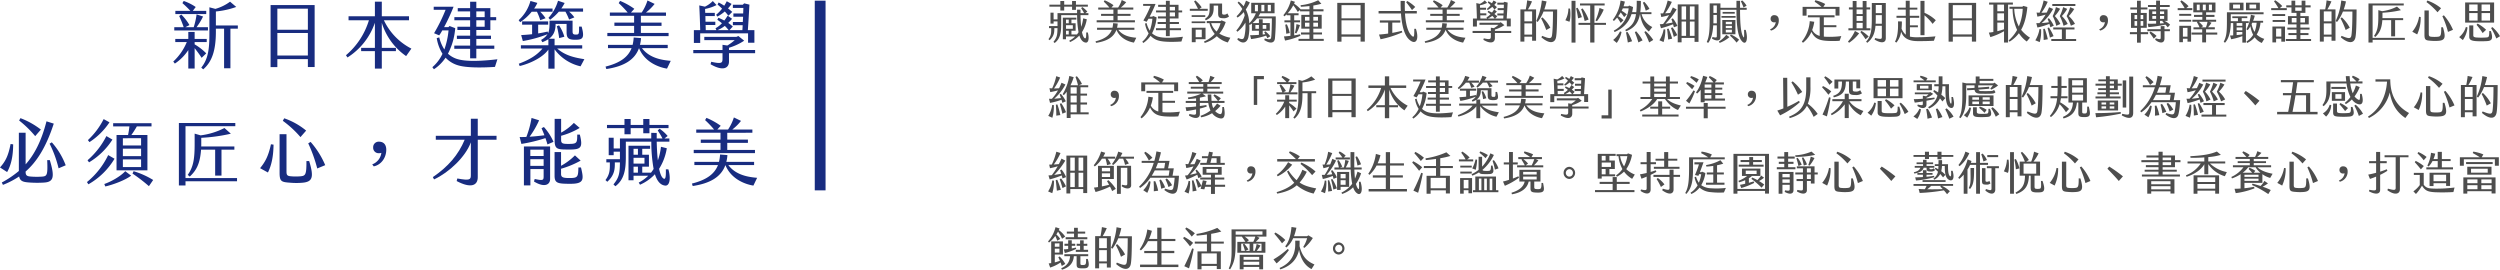 <svg xmlns="http://www.w3.org/2000/svg" width="1389.171" height="149.869" viewBox="0 0 1389.171 149.869">
  <g id="Group_1865" data-name="Group 1865" transform="translate(-239.851 -5179.48)">
    <g id="Group_1003" data-name="Group 1003">
      <path id="Path_1284" data-name="Path 1284" d="M843.216,5203.149c-1.749-.15-2.874-1.675-3.6-3.949a15.734,15.734,0,0,1-5.173,3.649l-.45-.75a13.344,13.344,0,0,0,3.3-2.374h-5.1v1.574h-1.749v-12h7.5v1.075h-2.725v2.05h2.325v4.148h-2.325v2.075h3.05a14.41,14.41,0,0,0,.9-1.275,52.925,52.925,0,0,1-.8-9.472H829.52v5.273c0,4.474-.575,7.9-3.625,10.2l-.674-.625c1.849-2.3,2.2-3.549,2.249-7.648H825.7c.025,2.124,0,4.374-2.625,6.724l-.624-.6c1.624-2.149,1.524-3.774,1.524-6.123h-1.224v-1.125h4.723v-2.6H825.3v1.225h-1.725v-6.074H825.3v3.724h2.174v-3.474h10.873v-1.95l1.9.05v1.9h2a29.075,29.075,0,0,0-1.65-2.774l.65-.6a14.193,14.193,0,0,1,2.8,2.524l-1.1.85h1.7v1.125h-4.4c.05,2.1.15,4.4.4,6.5a21.568,21.568,0,0,0,1.075-4.724l2.024.5a18.7,18.7,0,0,1-2.674,7.148c.35,1.625.8,2.825,1.4,3.275.974.824.974-1.125.949-3.1h.875C845.216,5200.724,844.716,5203.274,843.216,5203.149ZM829.045,5183.2h-6.073v-1.125h6.073v-2.049h2.149v2.049h4.374v-2.049h2.15v2.049h6.623v1.125h-6.623v1.774h-2.15V5183.2h-4.374v2.124h-2.149Zm3.149,9.223h1.525v-2.05h-1.525Zm0,3.074h3.8v-2h-3.8Zm1.525,1.074h-1.525v2.075h1.525Z" fill="#4d4d4d"/>
      <path id="Path_1285" data-name="Path 1285" d="M871.247,5200.45l-1.3,2.7c-2.4-.375-7.623-1.975-9.723-7.123-1.45,4-5.074,6.323-11.347,7.273l-.275-.85c5.374-1.35,7.923-3.524,9.048-6.423h-8.2V5194.9H858a13.45,13.45,0,0,0,.375-2.549l2.55.2a11.542,11.542,0,0,1-.375,2.349H870.2v1.125h-8.948C863.948,5199.65,868.5,5200.2,871.247,5200.45Zm-.75-8.573h-21.27v-1.125h9.3V5188.3h-6.848v-1.125h6.848V5184.8H850.1v-1.125h6.2a35.687,35.687,0,0,0-3.124-3.274l.475-.775a24.527,24.527,0,0,1,4.949,2.749l-1.175,1.3h3.724a16.217,16.217,0,0,0,2.024-4.2l2.475,1.2a17.169,17.169,0,0,1-3.025,3H869.6v1.125h-8.723v2.374h7.173v1.125h-7.173v2.449H870.5Z" fill="#4d4d4d"/>
      <path id="Path_1286" data-name="Path 1286" d="M897.176,5199.9l-.849,2.649c-4.424.3-9.9.35-12.822-.55a9.512,9.512,0,0,1-4.324-2.649,14.453,14.453,0,0,1-4.049,4.024l-.55-.725a13.613,13.613,0,0,0,3.524-4.649,14.515,14.515,0,0,1-2-5.448l.875-.25a13.372,13.372,0,0,0,1.775,4.2,27.3,27.3,0,0,0,1.45-6.623h-2.175a13.527,13.527,0,0,1-1.075,1.725l-1.774-.75a58.729,58.729,0,0,0,4-8.123h-4.124v-1.075h6.9a65.959,65.959,0,0,1-3.3,7.1h1.5l.4-.4,1.975.749a23.155,23.155,0,0,1-2.525,8.873,8.482,8.482,0,0,0,2.8,1.7C886.054,5200.9,892.328,5200.475,897.176,5199.9Zm-9.472-13.547H882.23v-1.074H887.7v-2h-4.3v-1.125h4.3v-2.225h2.149v2.225h4.874v3.125h2.024v1.074h-2.024v3.374h-4.874v1.974h5.1v1.125h-5.1v2.325H896.1v1.125h-6.249v3.3H887.7v-3.3h-5.5v-1.125h5.5v-2.325h-4.6V5191.7h4.6v-1.974H883.28V5188.6H887.7Zm2.149-1.074h2.9v-2h-2.9Zm0,3.324h2.9v-2.25h-2.9Z" fill="#4d4d4d"/>
      <path id="Path_1287" data-name="Path 1287" d="M910.935,5185.5h-9.948v-1.125h4.549c-.7-1.474-1.624-3.149-2.175-4.1l.676-.576a18.77,18.77,0,0,1,3.548,3.85l-1.249.824h4.624Zm-1.35,2.425v.975h-7.573v-.975Zm0,4.424h-7.573v-.975h7.573Zm.15,8.9h-5.5v1.7h-2.149v-8.073h7.648Zm-2.1-5.273h-3.4v4.174h3.4Zm14.471,7.1a14.526,14.526,0,0,1-6.1-3.474,18.266,18.266,0,0,1-6.748,3.749l-.375-.825a16.934,16.934,0,0,0,5.949-4.2,14.483,14.483,0,0,1-2.924-6h-1.5V5191.2h7.6l.625-.425,2.3.95a18.777,18.777,0,0,1-3.524,6.448,18.285,18.285,0,0,0,6.1,2.275Zm-10.1-19.42v-2.2h6.924v5.049c0,.775.125,1.1,1.024,1.1a2.237,2.237,0,0,0,1.875-.7l.95,1.724a4.293,4.293,0,0,1-3.2.975c-2.3,0-2.849-.625-2.849-2.749v-4.274h-2.474v1.15c0,4.124-1.45,5.674-4.4,7.048l-.45-.775C911.535,5188.353,912.009,5187.7,912.009,5183.654ZM915.883,5197a14.182,14.182,0,0,0,2.175-4.674h-5.2A10.562,10.562,0,0,0,915.883,5197Z" fill="#4d4d4d"/>
      <path id="Path_1288" data-name="Path 1288" d="M948.287,5200.9c-.4,3-3.224,2.649-5.923.824l.275-.875c2.774.7,3.449.8,3.624-1.1.15-1.675.3-5.374.325-10.048H938.34a15.575,15.575,0,0,1-2.525,2.6h3.575v-2.1h2.1v2.1h3.949v4.273h-3.949v2.1c.5-.075,1-.125,1.475-.2-.2-.375-.425-.775-.65-1.125l.624-.475a13.073,13.073,0,0,1,2.775,2.75l-1.625,1.075c-.2-.451-.449-.925-.7-1.425a41.623,41.623,0,0,1-8.349,1.925l-.549-2.15c1.724,0,3.349-.075,4.9-.2v-2.275h-3.9v-4.023a12.14,12.14,0,0,1-1.174.8l-.3-.4c.025.25.025.5.025.75a24.931,24.931,0,0,1-.55,6.7c-.9,3.074-3.4,3.674-6.1,1.024l.375-.824c2.724,1.049,3.148.749,3.624-1.225a26.7,26.7,0,0,0,.524-6.7c0-.226-.024-.45-.024-.675a16.711,16.711,0,0,1-4.475,5.123l-.574-.7a23.877,23.877,0,0,0,4.648-8.373,11.235,11.235,0,0,0-.524-1.85,15.268,15.268,0,0,1-3.475,3.049l-.524-.75a16.342,16.342,0,0,0,3.174-4.049,20.993,20.993,0,0,0-2.6-3.423l.575-.675a13.305,13.305,0,0,1,2.775,2.624c.475-.975.9-2.025,1.324-3.15l2.125,1a26.39,26.39,0,0,1-2.25,3.924,17.777,17.777,0,0,1,1.925,7.674,15.933,15.933,0,0,0,3.674-5.574h-2.574v-5.8h12.971v5.8h-8a16.708,16.708,0,0,1-.949,1.724h9.6A114.905,114.905,0,0,1,948.287,5200.9Zm-11.122-15.172h1.675v-3.549h-1.675Zm.275,9.773h1.95v-2.125h-1.95Zm3.3-9.773h1.675v-3.549h-1.675Zm.75,9.773h2v-2.125h-2Zm2.824-9.773h1.725v-3.549h-1.725Z" fill="#4d4d4d"/>
      <path id="Path_1289" data-name="Path 1289" d="M975.417,5201.075v1.125H961.4v-1.125h6.074v-2.425h-4.7v-1.125h4.7v-2.1h-4.524v-7.7h4.524v-1.95h-5.2l-.025-.749-1.274,1.074a27.652,27.652,0,0,0-2.5-3.674,21.142,21.142,0,0,1-3.1,4.424h6.049v1.125H959v2.8h3.274v1.125H959v7.223a26.009,26.009,0,0,0,3.249-.625l.226.85a38.861,38.861,0,0,1-8.574,2.674l-.6-2.3c.975-.05,2.275-.175,3.6-.325v-7.5h-3.324v-1.125H956.9v-2.8h-2.074v-.55c-.4.4-.825.774-1.275,1.149l-.574-.674a19.983,19.983,0,0,0,4.149-8.173l2.274.75c-.15.349-.3.7-.475,1.049a17.478,17.478,0,0,1,3.649,3.125h4.9v-1.8c-1.45.175-3.049.3-4.774.4l-.175-.875a28.738,28.738,0,0,0,9.8-2.774l1.775,1.974a43.266,43.266,0,0,1-4.475.975v2.1h5.65v1.124h-5.65v1.95h4.65v7.7h-4.65v2.1h4.824v1.125h-4.824v2.425Zm-18.9-3.225-1.949.375a39.171,39.171,0,0,0-.55-5l.875-.25A19.576,19.576,0,0,1,956.521,5197.85Zm2.875-.125a29.493,29.493,0,0,0,.85-4.849l1.949.526a19.437,19.437,0,0,1-2.024,4.623Zm8.073-8.873h-2.474v2.1h2.474Zm0,3.224h-2.474v2.225h2.474Zm2.149-3.224v2.1h2.6v-2.1Zm2.6,3.224h-2.6v2.225h2.6Z" fill="#4d4d4d"/>
      <path id="Path_1290" data-name="Path 1290" d="M982.927,5181.079h15.3v21.52h-2.35v-2.749h-10.6v2.774h-2.349Zm12.947,8.573v-7.323h-10.6v7.323Zm0,8.948v-7.823h-10.6v7.823Z" fill="#4d4d4d"/>
      <path id="Path_1291" data-name="Path 1291" d="M1022.954,5201.524c-2.85-2.5-4.174-8.148-4.624-14.571h-12.447v-1.375h12.347c-.1-1.849-.125-3.724-.1-5.6l2.349.05c-.049,1.874-.049,3.749.026,5.548h6.623v1.375h-6.573c.349,5.373,1.375,9.948,3.524,12.172,1.7,1.749,1.624.375,1.649-3.624h.9C1028.553,5201.349,1026.728,5204.848,1022.954,5201.524Zm-4.174-4.923.3.849a58.548,58.548,0,0,1-12.1,3.849l-.85-2.624c1.575-.1,3.324-.3,5.074-.55v-6.073h-4.624v-1.25h11.372v1.25h-4.448v5.7C1015.456,5197.4,1017.306,5197,1018.78,5196.6Zm5.674-11.523c-.925-1.375-2.425-3.374-3.25-4.349l.6-.7a20.853,20.853,0,0,1,4.448,3.324Z" fill="#4d4d4d"/>
      <path id="Path_1292" data-name="Path 1292" d="M1054.158,5200.45l-1.3,2.7c-2.4-.375-7.623-1.975-9.722-7.123-1.451,4-5.075,6.323-11.348,7.273l-.274-.85c5.373-1.35,7.922-3.524,9.047-6.423h-8.2V5194.9h8.548a13.619,13.619,0,0,0,.375-2.549l2.549.2a11.534,11.534,0,0,1-.375,2.349h9.648v1.125h-8.948C1046.859,5199.65,1051.408,5200.2,1054.158,5200.45Zm-.75-8.573h-21.27v-1.125h9.3V5188.3h-6.847v-1.125h6.847V5184.8h-8.422v-1.125h6.2a35.7,35.7,0,0,0-3.124-3.274l.476-.775a24.517,24.517,0,0,1,4.948,2.749l-1.175,1.3h3.724a16.188,16.188,0,0,0,2.025-4.2l2.475,1.2a17.2,17.2,0,0,1-3.025,3h6.973v1.125h-8.723v2.374h7.174v1.125h-7.174v2.449h9.623Z" fill="#4d4d4d"/>
      <path id="Path_1293" data-name="Path 1293" d="M1079.588,5197.8h-9.072v2.875c0,2.249-1.975,3.549-6.4.949l.225-.849c3.624.8,3.924.425,3.924-1.05V5197.8h-10.148v-1.124h10.148v-1.8l1.674.25a17.05,17.05,0,0,0,2.575-1.875h-10.573v-1.124h11.148l.675-.3,2.024,1.625a19.5,19.5,0,0,1-5.273,2.45v.775h9.072Zm-19.07-3.574h-2.2v-4.449h2.2c-.075-2.849-.175-5.723-.325-8.573l1.975.425a9.438,9.438,0,0,0,2.724-1.949l1.3,1.4a14.812,14.812,0,0,1-3.973,1.35c0,.45.024.9.05,1.35h3.324v1.125h-3.275c.026.649.026,1.324.05,1.974h3.4V5188h-3.374c.025.6.049,1.174.049,1.774h3.7l-.3-.65a8.987,8.987,0,0,0,2.224-1.724c-.5-.425-1.025-.825-1.6-1.225l.375-.7c.724.325,1.4.625,2.049.975a13.721,13.721,0,0,0,1.15-1.7l1.549,1.1a16.848,16.848,0,0,1-1.35,1.425,14.648,14.648,0,0,1,1.6,1.25l-1.15,1.249h4.474c.051-.575.075-1.124.1-1.7h-3.4v-1.124h3.45c.024-.6.075-1.225.1-1.825h-3.374V5184h3.4l.075-1.925h-3.65v-1.125h3.45l.474-.474,1.825.449c-.175,2.9-.325,5.924-.55,8.848h2.274v4.374h-2.2V5190.9h-16.621Zm7.6-11.9a19.691,19.691,0,0,0-1.575-1.424l.375-.726a20.368,20.368,0,0,1,1.95,1.125c.324-.524.625-1.05.874-1.549l1.675.924a10.95,10.95,0,0,1-1.249,1.55c.524.4,1,.8,1.475,1.224l-1.326,1.351a17.583,17.583,0,0,0-1.25-1.5,14.822,14.822,0,0,1-2.574,1.774l-.449-.625A12.817,12.817,0,0,0,1068.116,5182.329Zm-1.575,7.448h3.85a18.649,18.649,0,0,0-1.326-1.474A10.255,10.255,0,0,1,1066.541,5189.777Z" fill="#4d4d4d"/>
      <path id="Path_1294" data-name="Path 1294" d="M1088.873,5184.7h4.524v17.421h-2.2v-2.274h-4.3v2.749h-2.2v-17.9h2.974a48.686,48.686,0,0,0,.775-5.023l2.7.574A29.854,29.854,0,0,1,1088.873,5184.7Zm2.324,1.125h-4.3v5.524h4.3Zm0,12.9v-6.248h-4.3v6.248Zm13.922-13.972c-.051,8.748-.2,12.947-.6,15.322-.55,3.249-3.474,4.173-8.173.125l.425-.8c4.024,1.625,5.149,1.75,5.473-.275.226-1.45.526-4.774.55-13.247h-5.248a23.638,23.638,0,0,1-3.3,5.823l-.724-.549a36.311,36.311,0,0,0,3.074-11.4l2.625.525a31.9,31.9,0,0,1-1.25,4.473Zm-6.074,11.4a45.006,45.006,0,0,0-2.849-6.449l.725-.575a21.613,21.613,0,0,1,4.4,5.749Z" fill="#4d4d4d"/>
      <path id="Path_1295" data-name="Path 1295" d="M1109.654,5190.727a13.275,13.275,0,0,0,1.7-6.5h.9c.375,2.2.325,5.848-.324,7.347Zm3.449-10.8h2.2v23.22h-2.2Zm2.549,4.149.8-.3a22.42,22.42,0,0,1,2.4,5.249l-2.124.649A55.206,55.206,0,0,0,1115.652,5184.078Zm7.824,9.223h-6.5v-1.124h6.5v-9.648H1117.8V5181.4h13.7v1.124h-5.674v9.648h6.423v1.124h-6.423v9.8h-2.349Zm-5.049-8.747.825-.375a25.911,25.911,0,0,1,3.349,6.173l-2.2.8A59.845,59.845,0,0,0,1118.427,5184.554Zm8,6.323a34.6,34.6,0,0,0,2.224-7l2.35.949a33,33,0,0,1-3.774,6.449Z" fill="#4d4d4d"/>
      <path id="Path_1296" data-name="Path 1296" d="M1151.131,5187.328c-.95,5.173-3.4,7.8-7.774,9.573l-.4-.8c3.573-2.05,5.3-4.249,5.973-8.773h-2.5c-1.55,4.849-4.824,7.9-9.423,9.972l-.425-.8a15.43,15.43,0,0,0,8.248-12.4h-3.224c-.2.474-.425.925-.65,1.374a16.123,16.123,0,0,1,2.85,2l-1.475,1.5a22.928,22.928,0,0,0-1.9-2.574,15.886,15.886,0,0,1-1.4,2.075,14.43,14.43,0,0,1,2.925,2.249l-1.55,1.5a21.915,21.915,0,0,0-1.974-2.975,25.033,25.033,0,0,1-1.775,1.9l-.649-.625a21.58,21.58,0,0,0,4.323-10.722l2.4.55a19.706,19.706,0,0,1-.724,2.649h2.624l.475-.45,2.174.825a24.274,24.274,0,0,1-.524,2.849l2.324.025a52.8,52.8,0,0,0,.25-6.348l2.3.1a42.451,42.451,0,0,1-.325,6.248l6.2.025v1.075h-5.474a11.186,11.186,0,0,0,5.949,7.148l-1.924,2.5c-1.175-.9-4.124-3.6-4.849-9.672Zm-11.1,9.6.85.324a14.908,14.908,0,0,1-2.65,6.074l-2-1.65A13.444,13.444,0,0,0,1140.033,5196.926Zm4.15.274a25.852,25.852,0,0,1,2.574,5.2l-2.375.7c-.225-1.5-.65-3.849-1.025-5.574Zm4.848-.325a26.99,26.99,0,0,1,3.549,5.024l-2.324,1.15c-.4-1.45-1.25-3.874-1.975-5.724Zm5.323-11.447a32.926,32.926,0,0,0-1.6-4.449l.75-.5a18.278,18.278,0,0,1,2.9,3.949Zm4.15,16.246-2.275,1.375a41.142,41.142,0,0,0-2.674-5.773l.7-.5A24.227,24.227,0,0,1,1158.5,5201.674Z" fill="#4d4d4d"/>
      <path id="Path_1297" data-name="Path 1297" d="M1165.189,5195.876a20.964,20.964,0,0,1-.95,6.948l-2.3-.975a16.583,16.583,0,0,0,2.349-6.123Zm4.2-6.2a16.04,16.04,0,0,1,2.524,4.224l-1.949.75c-.15-.6-.275-1.15-.45-1.7a51.1,51.1,0,0,1-6.7,2.225l-.675-2.225c.575-.024,1.2-.075,1.849-.125a41.726,41.726,0,0,0,3.3-4.973,38.4,38.4,0,0,1-4.3,1.1l-.449-2.024c.5,0,1,0,1.475-.025a37.667,37.667,0,0,0,2.5-7.123l2.324.724a32.676,32.676,0,0,1-3.749,6.374c.975-.05,1.949-.125,2.824-.2.475-.925.975-1.925,1.475-3.074l2.1,1.124a41.27,41.27,0,0,1-6.2,7.949c1.374-.176,2.725-.426,3.949-.65-.2-.65-.4-1.275-.65-1.9Zm-2.374,5.674a38.336,38.336,0,0,1,2,5.6l-2.2.5c-.175-1.575-.35-4.049-.65-5.875Zm2.124-.725a22.017,22.017,0,0,1,2.724,4.4l-1.924.95c-.45-1.525-1-3.449-1.575-4.9Zm14.521-12.7v20.82h-2.2v-2.2h-7.2V5203h-2.15v-21.07Zm-6.9,1.125h-2.5v7.273h2.5Zm0,8.4h-2.5v7.974h2.5Zm4.7-8.4h-2.6v7.273h2.6Zm0,8.4h-2.6v7.974h2.6Z" fill="#4d4d4d"/>
      <path id="Path_1298" data-name="Path 1298" d="M1207.665,5202.224c-2.524-3.024-2.9-10.422-2.925-17.295h-8.9V5200.3c0,1.9-2.175,2.224-4.7.625l.275-.875c2.1.425,2.424.4,2.424-.625v-5.874h-2c-.276,4.549-1.275,7.873-2.824,9.773l-.776-.5c1.45-3.2,1.625-6.624,1.625-13.022v-8.423h5.974v2.425h8.9v-3.875h2v3.875h3.7v1.125h-3.7c.025,5.848.2,12.071,1.65,14.8.7,1.3.7.375.6-3.65h.9C1211.489,5201.6,1210.015,5205.024,1207.665,5202.224Zm-13.822-14.446h-1.9v2.824c0,.625,0,1.25-.024,1.849l1.924-.024Zm0-5.274h-1.9v4.174h1.9Zm5.224,16.321,1.775,1.275a18.153,18.153,0,0,1-5.449,3.224l-.4-.775A15.522,15.522,0,0,0,1199.067,5198.825Zm-2.649-10.472,7.848.024v.975l-7.848-.025Zm.449,10.172V5190.6h7.3v7.923Zm6.924-12.4v.95h-6.749v-.95Zm-4.974,6.823h3.4V5191.6h-3.4Zm0,2.175h3.4v-1.275h-3.4Zm0,2.4h3.4v-1.5h-3.4Zm2.8,1.125a16.8,16.8,0,0,1,4.6,2.9l-1.4,1.6a30.768,30.768,0,0,0-3.649-3.824Zm7.049-15.021a36.312,36.312,0,0,0-1.475-3.474l.75-.425a10.777,10.777,0,0,1,2.424,2.949Z" fill="#4d4d4d"/>
      <path id="Path_1299" data-name="Path 1299" d="M1223.4,5195.776a4.942,4.942,0,0,0,3.175-4,2.594,2.594,0,0,1-.85.125,1.889,1.889,0,0,1-2-2,1.908,1.908,0,0,1,2.024-2c1.525,0,2.525.924,2.525,2.8a5.746,5.746,0,0,1-4.349,5.774Z" fill="#4d4d4d"/>
      <path id="Path_1300" data-name="Path 1300" d="M1263,5199.525l-.925,2.624a48.356,48.356,0,0,1-5.4.1c-5.525-.125-8.274-1.025-10.273-5.074a15.415,15.415,0,0,1-4.7,6.074l-.625-.7a20.106,20.106,0,0,0,4.4-11.322l2.5.349a21.236,21.236,0,0,1-1.15,4.55,6.422,6.422,0,0,0,4.174,3.3V5189.1h-6.573v-1.124h14.821v1.124H1253.3v4.374h6.973v1.125H1253.3v5.224c.875.075,1.849.125,2.949.125A49.326,49.326,0,0,0,1263,5199.525Zm-19.3-11.347h-2.2v-4.9H1252a46.471,46.471,0,0,0-3.8-2.825l.351-.849a21.726,21.726,0,0,1,5.523,2.1l-1.025,1.575H1262v4.874h-2.2V5184.4h-16.1Z" fill="#4d4d4d"/>
      <path id="Path_1301" data-name="Path 1301" d="M1270.584,5196.676l2.324,1.3a21.821,21.821,0,0,1-5.6,5.274l-.6-.675A21.93,21.93,0,0,0,1270.584,5196.676Zm8.573-.351h-12.2V5195.2h2.375v-10.473h-2.1V5183.6h2.1v-3.574h2.149v3.574h3.4v-3.574h2.149v3.574h2.026v1.124h-2.026V5195.2h2.125Zm-4.274-11.6h-3.4v2.575h3.4Zm0,3.649h-3.4v2.75h3.4Zm0,3.824h-3.4v3h3.4Zm3.324,7.6-1.725,1.5a36.168,36.168,0,0,0-2.9-3.974l.6-.674A18.8,18.8,0,0,1,1278.207,5199.8Zm9.523-18.645v19.62c0,2.249-2.025,3.249-6.223.7l.274-.85c3.425.8,3.749.6,3.749-.7V5193.8h-3.523c-.325,3.774-1.35,6.974-4.6,9.473l-.625-.675c3.075-3.2,3.175-7.473,3.175-13.772v-7.672Zm-2.2,11.522V5187.9h-3.374v.525c0,1.474,0,2.9-.075,4.249Zm-3.374-10.4v4.5h3.374v-4.5Z" fill="#4d4d4d"/>
      <path id="Path_1302" data-name="Path 1302" d="M1305.188,5200.175c4.149,0,7.672-.25,10.147-.5l-.875,2.449c-3.15.175-6.123.225-9.272.2-5.474-.05-7.9-2.224-8.949-5.274a11.957,11.957,0,0,1-2.624,6.1l-.774-.5c1.249-2.424,1.849-5.649,1.674-11.3l2.15.05a38.759,38.759,0,0,1-.176,3.974,8.313,8.313,0,0,0,2.35,3.4v-9.4h-5.174v-1.1h5.15V5184.8h-4.424v-1.075h4.424V5179.9h2.2v3.824h4.249v1.075h-4.249v3.474h5.273v1.1h-5.148v4.174h4.424v1.075h-4.424v5.2A17.165,17.165,0,0,0,1305.188,5200.175Zm4.048-1.15h-2.249V5179.98h2.249v6.623a21.362,21.362,0,0,1,6.274,4.124l-1.775,2.024a26.607,26.607,0,0,0-4.5-4.748Z" fill="#4d4d4d"/>
      <path id="Path_1303" data-name="Path 1303" d="M1322.62,5181.079h15.3v21.52h-2.35v-2.749h-10.6v2.774h-2.35Zm12.946,8.573v-7.323h-10.6v7.323Zm0,8.948v-7.823h-10.6v7.823Z" fill="#4d4d4d"/>
      <path id="Path_1304" data-name="Path 1304" d="M1358.348,5182.029h-2.675v21.1h-2.249v-6.3a35.651,35.651,0,0,1-7.6,3.275l-.824-2.5c.9-.1,1.725-.2,2.5-.35v-15.221h-2.374V5180.9h13.222Zm-8.649,3.724h3.725v-3.724H1349.7Zm0,5.149h3.725v-4.024H1349.7Zm3.725,4.849v-3.724H1349.7v4.8C1350.9,5196.526,1352.074,5196.176,1353.424,5195.751Zm14.422,4.674-1.8,2.124a16.7,16.7,0,0,1-4.35-4.624,18.79,18.79,0,0,1-5.223,4.724l-.5-.7a21.8,21.8,0,0,0,4.724-5.824,28.347,28.347,0,0,1-2.5-11.772h-1.749v-1.125h7.173l.5-.475,2.275.625c-.525,5.649-1.775,9.672-3.474,12.672A20.617,20.617,0,0,0,1367.846,5200.425Zm-6.2-6.249a28.421,28.421,0,0,0,2.174-9.822H1359.1A23.8,23.8,0,0,0,1361.647,5194.176Z" fill="#4d4d4d"/>
      <path id="Path_1305" data-name="Path 1305" d="M1374.006,5195.726a21.121,21.121,0,0,1-.75,7.148l-2.449-1a16.876,16.876,0,0,0,2.324-6.248Zm-.976-3.374a24.337,24.337,0,0,0,3.5-4.775,35.817,35.817,0,0,1-4.574,1.15l-.45-2.274c.55.05,1.1.075,1.649.1a31.535,31.535,0,0,0,2.275-6.823l2.274.75a30.289,30.289,0,0,1-3.5,6.1c.976,0,1.95-.05,2.949-.125.45-.9.9-1.9,1.3-2.949l2.225.949a26.474,26.474,0,0,1-6.349,7.849c1.325-.075,2.7-.25,4.024-.45-.224-.65-.474-1.3-.724-1.875l.75-.375a17.456,17.456,0,0,1,2.7,4.149l-1.9.875c-.151-.55-.326-1.224-.551-1.9a39.91,39.91,0,0,1-6.648,2.05l-.625-2.45C1371.906,5192.352,1372.456,5192.352,1373.03,5192.352Zm3,3.074a40.9,40.9,0,0,1,1.725,5.873l-2.3.4c0-1.525-.1-4.025-.225-6.125Zm4.924,4.124-2.024.824c-.351-1.649-.875-3.7-1.326-5.323l.75-.3A26.712,26.712,0,0,1,1380.954,5199.55Zm12.547,1.6v1.124h-13.8v-1.124h5.874v-5.3h-4.8v-1.125h11.8v1.125h-4.8v5.3Zm-.425-18.321h-12.822V5181.7h12.822Zm-11.423,5.574a18.152,18.152,0,0,1,3.075,4.4l-2.3,1.024a19.577,19.577,0,0,0-1.975-5.4,23.286,23.286,0,0,0,1.8-5l2.349.925A22.133,22.133,0,0,1,1381.653,5188.4Zm4.849,5.423a25.27,25.27,0,0,0-2.1-5.4,27.074,27.074,0,0,0,1.874-4.975l2.25.951a19.454,19.454,0,0,1-2.949,4,17.452,17.452,0,0,1,3.249,4.4Zm4.074-.025a27.452,27.452,0,0,0-2.374-5.373,24.217,24.217,0,0,0,1.975-4.975l2.274,1a21.731,21.731,0,0,1-3.05,3.95,16.26,16.26,0,0,1,3.45,4.348Z" fill="#4d4d4d"/>
      <path id="Path_1306" data-name="Path 1306" d="M1406.31,5195.776a4.941,4.941,0,0,0,3.173-4,2.585,2.585,0,0,1-.849.125,1.889,1.889,0,0,1-2-2,1.909,1.909,0,0,1,2.025-2c1.525,0,2.525.924,2.525,2.8a5.747,5.747,0,0,1-4.35,5.774Z" fill="#4d4d4d"/>
      <path id="Path_1307" data-name="Path 1307" d="M1429.415,5197.35h4.074v1.125h-4.074v4.7h-2.1v-4.7h-3.949v-1.125h3.949v-2.4h-3.324v-8.273h3.324v-1.925h-3.723v-1.124h3.723V5179.9h2.1v3.724h3.7v1.124h-3.7v1.925h3.324v8.273h-3.324Zm-2.024-9.547h-1.451v2.324h1.451Zm0,3.374h-1.451v2.649h1.451Zm1.924-1.05h1.475V5187.8h-1.475Zm1.475,3.7v-2.649h-1.475v2.649Zm11.8,1.874h3v1.125h-3v4.075c0,2.524-2.35,3.049-5.2.675l.35-.826c2.424.775,2.749.6,2.749-.4v-3.525h-7.4V5195.7h7.4V5194h2.1Zm-4.649-3.1v-1.525h-4.024V5184.7h4.024v-1.324h-4.524v-1.125h4.524v-2.425h2.149v2.425h5.4v1.125h-5.4v1.324h4.2v6.374h-1.749a10.991,10.991,0,0,1,3.174,2.149l-1.324,1.45c-.375-.475-.8-.975-1.25-1.5a79.813,79.813,0,0,1-9.473,1.375l-.425-1.925C1434.514,5192.677,1436.189,5192.677,1437.938,5192.6Zm.25,6.848-1.549,1.524a33.606,33.606,0,0,0-2.4-3.3l.55-.675A16.594,16.594,0,0,1,1438.188,5199.45Zm-2.374-12.2h2.124v-1.425h-2.124Zm2.124,2.7v-1.625h-2.124v1.625Zm2.149-2.7h2.3v-1.425h-2.3Zm0,2.7h2.3v-1.625h-2.3Zm0,2.575,2.3-.151q-.45-.486-.975-.974l.225-.325h-1.55Z" fill="#4d4d4d"/>
      <path id="Path_1308" data-name="Path 1308" d="M1458.045,5185.128h-8.123V5184h3.874a33.722,33.722,0,0,0-2.4-3.675l.6-.649a19.846,19.846,0,0,1,3.975,3.249l-1.276,1.075h3.35Zm-7.3,5.349h6.674v1.05h-6.674Zm.026-3.274h6.673v1.075h-6.673Zm.049,6.623h6.549v8.823h-2V5201h-2.549v1.925h-2Zm2,6.024h2.549v-4.9h-2.549Zm19.095-2.275v1.125h-6.224v4.324h-2.149V5198.7h-5.923v-1.125h5.923v-1.8h-4.849v-1.125h3.35a19.065,19.065,0,0,0-1.45-2.849l.275-.226h-2.774v-1.124h5.523v-1.575h-4.624v-1.124h4.624v-1.425h-5.023V5180.9h12.322v5.423h-5.2v1.425h4.649v1.124h-4.649v1.575h5.573v1.124h-3.9l1.324.526a14.457,14.457,0,0,1-1.924,2.549h3.773v1.125h-4.874v1.8Zm-9.747-15.546h-1.625v3.174h1.625Zm3.449,12.622a15.7,15.7,0,0,0,.874-3.075h-4.823a20.013,20.013,0,0,1,2.374,2.45l-1.024.625Zm-1.724-9.448h1.649v-3.174h-1.649Zm3.374,0h1.7v-3.174h-1.7Z" fill="#4d4d4d"/>
      <path id="Path_1309" data-name="Path 1309" d="M1489.4,5192.3h-1.548v10.847h-2v-3.574a35.527,35.527,0,0,1-6.224,1.724l-.625-2.074,1.775-.075V5192.3h-1.35c-.124,6.373-1.749,9.322-3.2,10.922l-.725-.5c1.425-2.924,1.774-4.774,1.774-11.247V5186.3h20.371v1.125h-18.221v3.824h3.974v-1.675h-3.124v-1h8.323v1h-3.1v1.675h3.9Zm-2.9-7.124h-7.849v-4.224h7.849Zm-1.95-3.174H1480.7v2.175h3.849Zm-1.874,11.8h3.174v-1.5h-3.174Zm0,2.524h3.174v-1.574h-3.174Zm3.174,2.275v-1.324h-3.174v1.7C1483.726,5198.875,1484.775,5198.75,1485.85,5198.6Zm9.722-13.422h-7.7v-4.224h7.7Zm2.475,15.9-1.4,2.274a9.478,9.478,0,0,1-3.949-3.149,11.924,11.924,0,0,1-4.174,3.149l-.45-.75a11.879,11.879,0,0,0,3.775-3.8,15.409,15.409,0,0,1-1.5-4.749,13.2,13.2,0,0,1-1.55,2.2l-.7-.5a24.023,24.023,0,0,0,2.5-8.073l2.174.524a19.035,19.035,0,0,1-.95,2.85h5.574v1.024h-1.475a14.872,14.872,0,0,1-2.1,6.6A10.777,10.777,0,0,0,1498.047,5201.075ZM1493.522,5182h-3.7v2.175h3.7Zm-.874,15.2a17.683,17.683,0,0,0,1.15-5.1h-2.449c-.1.25-.226.5-.351.749A12.64,12.64,0,0,0,1492.648,5197.2Z" fill="#4d4d4d"/>
      <path id="Path_1310" data-name="Path 1310" d="M1510.555,5185.128h-8.673V5184h4a30.013,30.013,0,0,0-2.424-3.75l.6-.649a19.87,19.87,0,0,1,3.973,3.249l-1.374,1.15h3.9Zm-8,2.175h7.1v1.074h-7.1Zm0,6.923h7v8.423h-2.049v-1.675h-2.9v2.05h-2.049Zm.125-3.624h6.973v1.05h-6.973Zm1.924,9.223h2.9v-4.474h-2.9Zm19.446,1.325v1.124h-14.047v-1.124h5.948v-2.175h-4.5v-1.125h4.5v-1.924h-5.1V5194.8h5.1v-1.75H1511.2v-4.623h4.748v-1.8h-2.8v-3.05h-2.9v-1.124h2.9v-2.6h2.1v2.6h3.549v-2.6h2.1v2.6h2.9v1.124h-2.9v3.05h-2.8v1.8h4.648v4.623H1518.1v1.75h5.1v1.125h-5.1v1.924h4.5v1.125h-4.5v2.175Zm-8.1-11.648h-2.648v2.475h2.648Zm2.85-4v-1.925h-3.549v1.925Zm-.7,4v2.475h2.548V5189.5Z" fill="#4d4d4d"/>
      <path id="Path_1311" data-name="Path 1311" d="M1533.086,5184.7h4.524v17.421h-2.2v-2.274h-4.3v2.749h-2.2v-17.9h2.975a48.933,48.933,0,0,0,.774-5.023l2.7.574A29.75,29.75,0,0,1,1533.086,5184.7Zm2.324,1.125h-4.3v5.524h4.3Zm0,12.9v-6.248h-4.3v6.248Zm13.922-13.972c-.05,8.748-.2,12.947-.6,15.322-.549,3.249-3.474,4.173-8.172.125l.424-.8c4.024,1.625,5.149,1.75,5.474-.275.225-1.45.524-4.774.55-13.247h-5.249a23.629,23.629,0,0,1-3.3,5.823l-.725-.549a36.344,36.344,0,0,0,3.075-11.4l2.624.525a31.766,31.766,0,0,1-1.25,4.473Zm-6.073,11.4a45.116,45.116,0,0,0-2.85-6.449l.725-.575a21.614,21.614,0,0,1,4.4,5.749Z" fill="#4d4d4d"/>
      <path id="Path_1312" data-name="Path 1312" d="M1576.138,5201.649h-17.9v1.45h-2.3V5181.4h19.595v1.124h-17.3v18h17.9Zm-7.6-1.974v-9h-4.9c-.35,4.974-1.7,7.273-3.924,9.348l-.7-.6c2.024-2.824,2.424-5.724,2.4-11.223v-3.1l2.074.6a24.91,24.91,0,0,0,8.274-2.549l2.224,1.974a57.792,57.792,0,0,1-10.272,1.425v2.375a4.807,4.807,0,0,1-.026.624h11.523v1.125h-4.475v9Z" fill="#4d4d4d"/>
      <path id="Path_1313" data-name="Path 1313" d="M1584.047,5188.8l.9.125A21.749,21.749,0,0,1,1583,5198.6l-2.725-1.5A17.234,17.234,0,0,0,1584.047,5188.8Zm3,9.9v-13.4h2.4v12.922c0,1.3.25,1.6,1.65,1.7a18.866,18.866,0,0,0,3.149,0c1.824-.15,2.15-.55,2.125-5.3h.949c1.75,5.7,1.125,7.2-2.274,7.523a24.959,24.959,0,0,1-4.324,0C1587.721,5201.924,1587.046,5201.774,1587.046,5198.7Zm1.125-18.045.475-.875a24.311,24.311,0,0,1,7.623,4.274l-1.975,2.249A36.02,36.02,0,0,0,1588.171,5180.655Zm8.822,7.823.825-.5a29.722,29.722,0,0,1,5.075,8.073l-2.775,1.149A50.3,50.3,0,0,0,1596.993,5188.478Z" fill="#4d4d4d"/>
      <path id="Path_1314" data-name="Path 1314" d="M1610.052,5194.476l.9.225a14.336,14.336,0,0,1-2.574,7.048l-2.05-1.649A11.2,11.2,0,0,0,1610.052,5194.476Zm15.7-2.424h-16.1v-11.2h16.1Zm-9.173-10.073H1611.9v3.624h4.674Zm0,4.749H1611.9v4.2h4.674Zm-4.648,13.2V5193.6h2.249v5.224c0,.85-.05,1.45,2.375,1.525a38.293,38.293,0,0,0,5.2-.075c1.15-.175,1.275-.6,1.3-3.525h.9c1.324,4.175.624,5.3-1.775,5.549a55.752,55.752,0,0,1-5.8.075C1613.227,5202.249,1611.927,5201.649,1611.927,5199.925ZM1616,5193.3l.55-.725a22.248,22.248,0,0,1,4.749,3.45l-1.925,1.824A34.6,34.6,0,0,0,1616,5193.3Zm7.5-11.322h-4.724v3.624h4.724Zm0,4.749h-4.724v4.2h4.724Zm.574,8.348.7-.55a20.182,20.182,0,0,1,4.249,5.074l-2.049,1.274A36.827,36.827,0,0,0,1624.073,5195.076Z" fill="#4d4d4d"/>
      <path id="Path_1315" data-name="Path 1315" d="M825.421,5237.876a21.44,21.44,0,0,1-.825,7.048l-2.274-1.05a15.67,15.67,0,0,0,2.224-6.1Zm-1.05-3.5a24.1,24.1,0,0,0,3.374-4.7,38.771,38.771,0,0,1-4.3.975l-.449-2.175c.5.05,1,.075,1.5.1a30.5,30.5,0,0,0,2.274-6.773l2.175.75a31.34,31.34,0,0,1-3.4,6.073c.9,0,1.824-.025,2.8-.1q.713-1.425,1.35-3.074l2.174.975a26.636,26.636,0,0,1-6.223,7.9c1.225-.075,2.524-.2,3.749-.35-.25-.7-.5-1.375-.75-1.975l.675-.375a16.287,16.287,0,0,1,2.774,4.15l-1.924.874c-.125-.525-.3-1.124-.475-1.749a35.484,35.484,0,0,1-6.374,1.749l-.574-2.3C823.271,5234.377,823.821,5234.377,824.371,5234.377Zm3.024,3.124a42.549,42.549,0,0,1,1.65,5.924l-2.25.324c.051-1.574-.1-4.073-.225-6.1Zm2.15-.675a23.628,23.628,0,0,1,2.649,5l-2.024.825c-.35-1.65-.95-3.95-1.4-5.5Zm15.246,6.2H834.744v2.024h-2.15v-14.621a14.566,14.566,0,0,1-1.6,1.924l-.65-.549a27.562,27.562,0,0,0,3.674-10.123l2.449.675a26.3,26.3,0,0,1-1.775,4.5h4.175a45.355,45.355,0,0,0-1.4-4.624l.75-.4a18.509,18.509,0,0,1,2.849,4.324l-1.674.7h5.148v1.124h-4.3v3.5h3.649v1.124h-3.649v3.824h3.649v1.125h-3.649v4.349h4.549Zm-10.047-15.047v3.5h3.4v-3.5Zm3.4,4.624h-3.4v3.824h3.4Zm-3.4,9.3h3.4v-4.349h-3.4Z" fill="#4d4d4d"/>
      <path id="Path_1316" data-name="Path 1316" d="M856.731,5237.776a4.94,4.94,0,0,0,3.175-4,2.594,2.594,0,0,1-.85.125,1.888,1.888,0,0,1-2-2,1.909,1.909,0,0,1,2.024-2c1.524,0,2.524.924,2.524,2.8a5.744,5.744,0,0,1-4.349,5.774Z" fill="#4d4d4d"/>
      <path id="Path_1317" data-name="Path 1317" d="M895.491,5241.525l-.925,2.625a48.613,48.613,0,0,1-5.4.1c-5.523-.125-8.273-1.024-10.272-5.073a15.419,15.419,0,0,1-4.7,6.073l-.625-.7a20.114,20.114,0,0,0,4.4-11.322l2.5.35a21.189,21.189,0,0,1-1.149,4.549,6.419,6.419,0,0,0,4.174,3.3V5231.1H876.92v-1.125h14.822v1.125h-5.949v4.374h6.974v1.124h-6.974v5.224c.875.075,1.85.125,2.949.125A49.339,49.339,0,0,0,895.491,5241.525Zm-19.3-11.347H874v-4.9h10.5a46.64,46.64,0,0,0-3.8-2.825l.35-.849a21.719,21.719,0,0,1,5.524,2.1l-1.025,1.575h8.948v4.874h-2.2V5226.4H876.2Z" fill="#4d4d4d"/>
      <path id="Path_1318" data-name="Path 1318" d="M917.2,5245.1a7.247,7.247,0,0,1-3.824-2.724,18.276,18.276,0,0,1-6.1,2.3l-.325-.849a19.9,19.9,0,0,0,5.524-2.925,16.929,16.929,0,0,1-1.2-4.224h-4.7v1.7c1.4-.175,2.649-.375,3.6-.55l.224.85a29.35,29.35,0,0,1-3.824,1.125v3c0,2.9-3.274,2.724-6.073.875l.275-.875c2.924.65,3.7.625,3.7-.625v-1.9c-1.925.4-3.9.749-5.374.924l-.475-2.125a57.31,57.31,0,0,0,5.849-.424v-1.975h-5.749v-1.124h5.749v-1.45c-1.4.2-2.875.349-4.349.45l-.175-.9a25.751,25.751,0,0,0,7.373-2.15h-7.748v-1.124h8.9v-1.625h-6.948v-1.074h6.948V5226.2h-8.073v-1.125h5.8c-.524-.9-1.174-1.9-1.9-2.9l.625-.625a13.972,13.972,0,0,1,3.3,2.6l-1.15.924h4.324a30.354,30.354,0,0,0,.95-3.474l2.424.9a17.565,17.565,0,0,1-2.174,2.574h6.1v1.125H910.73v1.475h6.924v1.074H910.73v1.625h8.823v1.124H908.006l1.974,1.45a34.191,34.191,0,0,1-3.4.8v1.8h4.549c-.125-1.175-.175-2.375-.2-3.575h2c.05,1,.05,2.25.15,3.575H916.6a26.5,26.5,0,0,0-2.475-2.925l.55-.7a19.2,19.2,0,0,1,3.574,2.2l-1.349,1.425h3.374v1.124h-7.049a10.419,10.419,0,0,0,.775,2.875,21.455,21.455,0,0,0,2.15-2.55l1.949,1.25a23.747,23.747,0,0,1-3.024,2.949,5.36,5.36,0,0,0,1.7,1.325c1.8.925,2.274.25,2.274-3.6l.9.024C920.853,5243.475,920.4,5246.1,917.2,5245.1Z" fill="#4d4d4d"/>
      <path id="Path_1319" data-name="Path 1319" d="M936.543,5221.73h5.623v1.774h-3.724v14.272h-1.9Z" fill="#4d4d4d"/>
      <path id="Path_1320" data-name="Path 1320" d="M956.206,5238.026v7.1h-2.2V5238.7a16.462,16.462,0,0,1-4.674,4.7l-.55-.7a19.275,19.275,0,0,0,4.7-6.773h-4v-1.075h4.524V5232.4h2.2v2.449h4.2v1.075h-4.2v.8a18.7,18.7,0,0,1,4.024,3.124l-1.6,1.55C957.831,5240.125,956.981,5239.051,956.206,5238.026Zm4.624-6.123h-11.7v-1.125h3.274a39.55,39.55,0,0,0-1.575-3.9l.75-.5a17.4,17.4,0,0,1,2.825,3.649l-1.45.75h2.924a25.365,25.365,0,0,0,1-4.449l2.249.725a21.8,21.8,0,0,1-2.274,3.724h3.974Zm-.6-5.7H949.508v-1.1h5.223a35.148,35.148,0,0,0-2.774-2.7l.45-.75a17.252,17.252,0,0,1,4.174,2.1l-1.024,1.35h4.673Zm10.973,5.074h-2.574v13.746h-2.2v-13.746H963.58v1c0,6.448-1.3,10.472-4.4,13.121l-.675-.6c2.374-2.924,2.824-6.423,2.824-11.7v-9.248l2.074.551a15.671,15.671,0,0,0,5.1-2.5l2.149,1.824a28.567,28.567,0,0,1-7.073,1.575v4.849H971.2Z" fill="#4d4d4d"/>
      <path id="Path_1321" data-name="Path 1321" d="M977.869,5223.079h15.3v21.52h-2.35v-2.749h-10.6v2.774h-2.35Zm12.947,8.574v-7.324h-10.6v7.324Zm0,8.947v-7.823h-10.6v7.823Z" fill="#4d4d4d"/>
      <path id="Path_1322" data-name="Path 1322" d="M1022.053,5238.2l-1.825,2.6a21.776,21.776,0,0,1-8.448-11.572v8.723h4.9v1.124h-4.9v6.074h-2.4v-6.074h-4.775v-1.124h4.775v-8.723a23.147,23.147,0,0,1-9.523,12.047l-.525-.775a25.641,25.641,0,0,0,7.973-12.147h-7.074v-1.374h9.149V5221.9h2.4v5.074h9.448v1.374h-8.723A21.245,21.245,0,0,0,1022.053,5238.2Z" fill="#4d4d4d"/>
      <path id="Path_1323" data-name="Path 1323" d="M1047.215,5241.9l-.85,2.649c-4.424.3-9.9.35-12.822-.55a9.523,9.523,0,0,1-4.324-2.649,14.413,14.413,0,0,1-4.049,4.024l-.55-.725a13.615,13.615,0,0,0,3.525-4.649,14.515,14.515,0,0,1-2-5.448l.875-.25a13.354,13.354,0,0,0,1.774,4.2,27.322,27.322,0,0,0,1.45-6.624h-2.175a13.411,13.411,0,0,1-1.075,1.725l-1.774-.75a58.55,58.55,0,0,0,4-8.123h-4.124v-1.074h6.9a65.957,65.957,0,0,1-3.3,7.1h1.5l.4-.4,1.974.75a23.149,23.149,0,0,1-2.524,8.872,8.467,8.467,0,0,0,2.8,1.7C1036.093,5242.9,1042.366,5242.475,1047.215,5241.9Zm-9.473-13.547h-5.473v-1.074h5.473v-2h-4.3v-1.124h4.3v-2.225h2.15v2.225h4.874v3.124h2.024v1.074h-2.024v3.374h-4.874v1.975h5.1v1.124h-5.1v2.325h6.248v1.125h-6.248v3.3h-2.15v-3.3h-5.5v-1.125h5.5v-2.325h-4.6V5233.7h4.6v-1.975h-4.424V5230.6h4.424Zm2.15-1.074h2.9v-2h-2.9Zm0,3.324h2.9v-2.25h-2.9Z" fill="#4d4d4d"/>
      <path id="Path_1324" data-name="Path 1324" d="M1050.407,5229.028l-.524-.7a14.063,14.063,0,0,0,4.1-6.673l2.4.675a11.01,11.01,0,0,1-1.124,1.95h6.4v1.124h-4.274a14.836,14.836,0,0,1,1.849,2.25l-1.849.674a17.741,17.741,0,0,0-1.15-2.924h-1.825A18,18,0,0,1,1050.407,5229.028Zm22.3,12.847-1.324,2.474a15.337,15.337,0,0,1-9.024-5.9v6.724H1060.2v-6.648c-1.774,2.624-6.224,4.848-9.973,5.723l-.3-.8c3.673-1.375,6.249-2.9,8.222-5.274h-7.5v-1.125h9.548v-2.124a11.728,11.728,0,0,1-2.1,1.049l-.424-.8a6.32,6.32,0,0,0,2.224-1.975,43.222,43.222,0,0,1-8.573,2.374l-.574-2.074c1.425-.075,2.649-.175,3.8-.3v-3.324h-3.475v-1.125h9.048v1.125h-3.474v3.049c1.05-.175,2.124-.375,3.3-.649l.15.549a10.488,10.488,0,0,0,.5-4.324h8v3.749c0,.925.35,1.075,1.175,1.075,1.075,0,1.1-.225,1.075-2.774h.9c1.075,3.924.426,4.549-2.024,4.574-2.5.025-3.2-.5-3.2-2.625v-2.874H1062.7c0,2.574-.8,4.074-2.3,5.149h1.949v2.274h9.6v1.125h-8.7C1066.054,5240.6,1069.2,5241.325,1072.7,5241.875Zm-12.472-14.346a15.172,15.172,0,0,0,3.325-5.949l2.3.775a14.583,14.583,0,0,1-1.149,1.9h7.548v1.125H1067.4a10.01,10.01,0,0,1,1.825,1.975l-1.825.749a20.483,20.483,0,0,0-1.274-2.724h-2.3a17.406,17.406,0,0,1-3.024,2.8Zm2.924,2.9.75-.3a14.435,14.435,0,0,1,1.85,3.949l-1.8.475A31.992,31.992,0,0,0,1063.154,5230.428Z" fill="#4d4d4d"/>
      <path id="Path_1325" data-name="Path 1325" d="M1097.989,5242.45l-1.3,2.7c-2.4-.375-7.624-1.974-9.723-7.123-1.449,4-5.073,6.323-11.347,7.273l-.275-.849c5.374-1.35,7.923-3.525,9.048-6.424h-8.2V5236.9h8.548a13.6,13.6,0,0,0,.375-2.549l2.55.2a11.551,11.551,0,0,1-.375,2.349h9.648v1.125h-8.948C1090.691,5241.65,1095.24,5242.2,1097.989,5242.45Zm-.75-8.573H1075.97v-1.125h9.3V5230.3h-6.849v-1.125h6.849V5226.8h-8.423v-1.125h6.2a35.665,35.665,0,0,0-3.124-3.274l.475-.775a24.578,24.578,0,0,1,4.949,2.749l-1.175,1.3h3.724a16.157,16.157,0,0,0,2.024-4.2l2.475,1.2a17.2,17.2,0,0,1-3.025,3h6.974v1.125h-8.723v2.374h7.173v1.125h-7.173v2.449h9.622Z" fill="#4d4d4d"/>
      <path id="Path_1326" data-name="Path 1326" d="M1122.576,5239.8H1113.5v2.874c0,2.249-1.975,3.549-6.4.949l.225-.849c3.624.8,3.924.425,3.924-1.05V5239.8h-10.148v-1.125h10.148v-1.8l1.675.25a17.1,17.1,0,0,0,2.574-1.875h-10.572v-1.124h11.147l.675-.3,2.024,1.624a19.471,19.471,0,0,1-5.273,2.45v.775h9.072Zm-19.07-3.575h-2.2v-4.448h2.2c-.074-2.85-.175-5.724-.324-8.574l1.974.425a9.419,9.419,0,0,0,2.724-1.949l1.3,1.4a14.833,14.833,0,0,1-3.974,1.35c0,.45.024.9.05,1.35h3.324v1.125h-3.274c.025.65.025,1.324.049,1.974h3.4V5230h-3.374c.025.6.05,1.175.05,1.775h3.7l-.3-.65a8.976,8.976,0,0,0,2.225-1.725c-.5-.425-1.026-.825-1.6-1.225l.375-.7c.725.325,1.4.624,2.049.974a13.426,13.426,0,0,0,1.15-1.7l1.549,1.1a16.848,16.848,0,0,1-1.35,1.425,14.567,14.567,0,0,1,1.6,1.25l-1.149,1.25h4.473c.051-.576.076-1.125.1-1.7h-3.4v-1.125h3.45c.024-.6.075-1.225.1-1.824h-3.374V5226h3.4l.075-1.925h-3.65v-1.125h3.45l.474-.474,1.826.449c-.176,2.9-.326,5.924-.551,8.849h2.274v4.374h-2.2v-3.25h-16.621Zm7.6-11.9a19.691,19.691,0,0,0-1.575-1.424l.375-.725a20.231,20.231,0,0,1,1.95,1.124c.325-.524.625-1.049.874-1.549l1.675.925a11,11,0,0,1-1.249,1.549c.525.4,1,.8,1.475,1.225l-1.325,1.35a18.084,18.084,0,0,0-1.25-1.5,14.811,14.811,0,0,1-2.575,1.774l-.449-.625A12.741,12.741,0,0,0,1111.1,5224.329Zm-1.575,7.449h3.85a18.852,18.852,0,0,0-1.325-1.475A10.249,10.249,0,0,1,1109.529,5231.778Z" fill="#4d4d4d"/>
      <path id="Path_1327" data-name="Path 1327" d="M1129.794,5243.55h3.724v-14.272h1.9v16.046h-5.623Z" fill="#4d4d4d"/>
      <path id="Path_1328" data-name="Path 1328" d="M1151.457,5241.45l-.4-.825a18.186,18.186,0,0,0,6.9-6.123h-6.549v-1.125h5.474V5225.9h-4.3v-1.125h4.3v-2.824h2.149v2.824h6.524v-2.824h2.149v2.824h4.55v1.125h-4.55v7.473h5.65v1.125h-7.2c1.6,1.474,3.674,2.674,7.7,3.6l-1.6,2.5c-.976-.35-4.2-1.749-7.224-6.1h-4.374C1158.555,5238.226,1153.606,5240.6,1151.457,5241.45Zm12,1.675h9.122v1.124h-20.194v-1.124h8.872v-3.25h-4.424v-1.124h4.424V5235.8h2.2v2.949h4.448v1.124h-4.448Zm-4.425-15.6h6.524V5225.9h-6.524Zm0,2.9h6.524v-1.775h-6.524Zm0,2.949h6.524v-1.824h-6.524Z" fill="#4d4d4d"/>
      <path id="Path_1329" data-name="Path 1329" d="M1198.713,5238.776v1.125h-9.922v5.3h-2.25v-5.3h-9.848v-1.125h9.848V5236.7h2.25v2.075Zm-20.145-1.8-1.849-1.5a41.124,41.124,0,0,0,4.149-5.774l.824.45A39.4,39.4,0,0,1,1178.568,5236.976Zm-1.75-11.122.451-.8a19.461,19.461,0,0,1,4.173,2.175l-1.349,1.849C1179.093,5227.953,1177.519,5226.479,1176.818,5225.854Zm5.774-.35a42.328,42.328,0,0,0-3.5-2.925l.375-.824a18.06,18.06,0,0,1,4.349,1.85Zm-.324,5.3c2.124-2.625,3.348-6.674,3.949-9.223l2.348.675a21.505,21.505,0,0,1-1.2,3.024h4.649a38.1,38.1,0,0,0-2.624-2.825l.474-.749a16.733,16.733,0,0,1,3.95,2.249l-1.125,1.325h5.074v1.125h-4.8v1.8h3.9v1.075h-3.9v1.95h3.949v1.074h-3.949v1.95h5.4v1.124h-11.3v.925h-2.2v-6.948a13.635,13.635,0,0,1-2,2.125Zm8.547-4.4h-3.749v1.8h3.749Zm0,2.874h-3.749v1.95h3.749Zm0,3.024h-3.749v1.95h3.749Z" fill="#4d4d4d"/>
      <path id="Path_1330" data-name="Path 1330" d="M1210.754,5237.776a4.942,4.942,0,0,0,3.175-4,2.6,2.6,0,0,1-.851.125,1.889,1.889,0,0,1-2-2,1.909,1.909,0,0,1,2.025-2c1.524,0,2.524.924,2.524,2.8a5.744,5.744,0,0,1-4.349,5.774Z" fill="#4d4d4d"/>
      <path id="Path_1331" data-name="Path 1331" d="M1239.99,5236.251a45.844,45.844,0,0,1-11,7.324l-1.55-2.65q1.725-.562,3.374-1.2l-.149-17h2.3l.05,16.1a53.422,53.422,0,0,0,6.423-3.3Zm7.649,8.173a30.865,30.865,0,0,0-3.749-6.173c-1.7,3.224-4.674,5.449-9.574,6.873l-.324-.849c7.6-2.975,9.523-7.8,9.523-16v-5.825h2.349v5.35a24.566,24.566,0,0,1-1.45,9.347,22.9,22.9,0,0,1,5.474,5.649Zm-8.723-12.322a49.242,49.242,0,0,0-3.649-6.823l.7-.6a26.023,26.023,0,0,1,5.324,5.9Z" fill="#4d4d4d"/>
      <path id="Path_1332" data-name="Path 1332" d="M1255.83,5232.127a46.272,46.272,0,0,0-3.5-4.1l.475-.75a22.075,22.075,0,0,1,4.624,3Zm.35,1.4.875.225a90.379,90.379,0,0,1-2.049,10.4l-2.45-1A71.675,71.675,0,0,0,1256.18,5233.527Zm.225-6.949a31.615,31.615,0,0,0-2.9-4.048l.55-.675a16.517,16.517,0,0,1,4.1,3.1Zm18.87,14.572-1.5,2.375a15.887,15.887,0,0,1-6.623-6.574v8.148H1264.9v-7.648a19.068,19.068,0,0,1-7.249,6.048l-.449-.774a19.422,19.422,0,0,0,6.724-7.024h-5.9v-1.125h6.874v-3h2.249v3h7.074v1.125h-6.748C1269.651,5238.95,1273.4,5240.45,1275.275,5241.15Zm-11.9-16.371h-2.049v3.9h-2.149v-5.023H1273.5v4.9h-2.149v-3.774h-1.975v4.3c0,.875.025,1.275,1.524,1.275a3.5,3.5,0,0,0,2.6-.75l.975,1.724a5.466,5.466,0,0,1-3.674.951c-3.425,0-3.525-1-3.525-3.025v-4.474h-1.749c-.075,5.749-1.924,7.648-6.7,8.8l-.324-.85C1262.828,5231.327,1263.354,5228.653,1263.378,5224.779Z" fill="#4d4d4d"/>
      <path id="Path_1333" data-name="Path 1333" d="M1281.317,5236.476l.9.225a14.316,14.316,0,0,1-2.574,7.048l-2.05-1.649A11.193,11.193,0,0,0,1281.317,5236.476Zm15.7-2.424h-16.1v-11.2h16.1Zm-9.173-10.073h-4.674v3.625h4.674Zm0,4.749h-4.674v4.2h4.674Zm-4.65,13.2V5235.6h2.25v5.223c0,.85-.049,1.45,2.374,1.525a38.328,38.328,0,0,0,5.2-.075c1.149-.175,1.274-.6,1.3-3.524h.9c1.324,4.174.625,5.3-1.774,5.548a55.5,55.5,0,0,1-5.8.075C1284.491,5244.249,1283.191,5243.65,1283.191,5241.925Zm4.075-6.623.549-.726a22.232,22.232,0,0,1,4.75,3.45l-1.925,1.824A34.619,34.619,0,0,0,1287.266,5235.3Zm7.5-11.323h-4.724v3.625h4.724Zm0,4.749h-4.724v4.2h4.724Zm.575,8.348.7-.55a20.2,20.2,0,0,1,4.249,5.074l-2.05,1.275A36.914,36.914,0,0,0,1295.339,5237.076Z" fill="#4d4d4d"/>
      <path id="Path_1334" data-name="Path 1334" d="M1306.38,5239.926l.874.249a11.9,11.9,0,0,1-2.025,5.4l-2.149-1.4A10.1,10.1,0,0,0,1306.38,5239.926Zm9.1-14.722h-12.323v-1.049h6.074c-.75-.55-1.75-1.3-2.549-1.825l.324-.775a15.287,15.287,0,0,1,3.9,1.374l-.75,1.226h5.325Zm-5.15,12.447c0,1.875-2.249,2.75-5.073.675l.25-.775c2.524.65,2.8.4,2.8-.4v-1.325c-1.85.326-3.549.6-4.5.675l-.525-1.925c1.2,0,3.049-.074,5.024-.224v-1.7l1.825.35a9.331,9.331,0,0,0,1.324-1.125h-7.6v-1h8l.524-.275,1.675,1.024a10.942,10.942,0,0,1-3.725,2.2v.35c1.625-.15,3.2-.325,4.4-.5l.149.825c-1.249.3-2.874.625-4.549.949Zm-5.4-8.048v-3.374h8.423v3.374Zm1.8-.9h4.7v-1.574h-4.7Zm4.325,11.2a22.162,22.162,0,0,1,2.348,4.9l-2.5.65a53.061,53.061,0,0,0-.75-5.324Zm6.073-13.622V5221.9h2.1v4.374h3.624c-.151,5.773.075,9.972,1,10.772.424.375.5-1.1.349-3.674h.875c1.275,4.849.275,6.673-1.575,5.974-2.5-.95-2.649-6.1-2.649-11.947h-1.65a19.621,19.621,0,0,1-.625,4.7,20.854,20.854,0,0,1,2.2,1.9l-1.6,1.874c-.351-.5-.825-1.1-1.351-1.724a11.865,11.865,0,0,1-6.073,5.624l-.475-.75c2.624-1.7,4.274-3.45,5.149-6.449-.824-.9-1.675-1.724-2.324-2.349l.45-.725a25.275,25.275,0,0,1,2.249,1.324,22.354,22.354,0,0,0,.3-3.423h-2.424v-1.125Zm-.725,13.471a21.506,21.506,0,0,1,2.8,4.774l-2.424.775a52.353,52.353,0,0,0-1.25-5.249Zm8.973,4.549-2.35,1.175a46.864,46.864,0,0,0-2.249-5.323l.749-.451A16.542,16.542,0,0,1,1325.375,5244.3Z" fill="#4d4d4d"/>
      <path id="Path_1335" data-name="Path 1335" d="M1332.417,5232.652c-.025,7.274-1.475,10.448-3.2,12.5l-.725-.525c.85-1.6,1.775-3.724,1.775-12V5225.3l2.173.475h5.249v-3.8h2.15v1.324h7.648v1.1h-7.648v1.374h7.673l.6-.375,2,1.549a14.338,14.338,0,0,1-3.848,2.325l-.475-.6a21.558,21.558,0,0,0,1.5-1.774h-8.2v1.25c2.1-.151,4.124-.3,6.049-.475l.125,1.1c-2.05.2-4.049.35-6.1.5a1.521,1.521,0,0,0,1.475.8c1.825.05,3.249.05,5.074,0,1.374-.05,1.649-.2,2.174-.65l.8,1.3c-.6.625-1.15.774-2.775.825-2.024.05-3.648.05-5.673,0s-3.024-.7-3.175-2.125l-4.1.225-.125-1.1c1.449-.075,2.849-.149,4.2-.25v-1.4h-4.6Zm1.85,6.5.8.275a12.572,12.572,0,0,1-2.125,5.448l-1.824-1.4A10.74,10.74,0,0,0,1334.267,5239.151Zm13.321-.775h-13.871v-5.9h13.871Zm-8.073-4.849h-3.7v1.375h3.7Zm0,2.375h-3.7v1.424h3.7Zm6.1,4.024c1.25,3.1.675,4.323-1.2,4.5a43.745,43.745,0,0,1-4.474.125c-2.924-.05-3.749-.45-3.749-2.2v-3.275h2.1v2.4c0,.725.2,1.225,1.85,1.25a26.123,26.123,0,0,0,3.425-.05c1.049-.1,1.274-.425,1.174-2.749Zm-6-.5.325-.726a13.157,13.157,0,0,1,3.849,1.825l-1.2,1.65A26.13,26.13,0,0,0,1339.615,5239.426Zm5.873-5.9h-3.948v1.375h3.948Zm0,2.375h-3.948v1.424h3.948Zm5.3,7.1-1.949,1.349a29.074,29.074,0,0,0-2.524-4.7l.724-.6A16.916,16.916,0,0,1,1350.787,5243Z" fill="#4d4d4d"/>
      <path id="Path_1336" data-name="Path 1336" d="M1358.6,5226.7h4.524v17.421h-2.2v-2.274h-4.3v2.749h-2.2v-17.9h2.974a48.643,48.643,0,0,0,.775-5.023l2.7.575A29.892,29.892,0,0,1,1358.6,5226.7Zm2.324,1.125h-4.3v5.524h4.3Zm0,12.9v-6.248h-4.3v6.248Zm13.922-13.971c-.05,8.747-.2,12.946-.6,15.321-.55,3.249-3.475,4.174-8.173.125l.425-.8c4.023,1.625,5.148,1.75,5.474-.275.224-1.449.524-4.774.549-13.247h-5.249a23.651,23.651,0,0,1-3.3,5.824l-.725-.55a36.318,36.318,0,0,0,3.074-11.4l2.624.525a31.677,31.677,0,0,1-1.25,4.474Zm-6.074,11.4a45.136,45.136,0,0,0-2.849-6.449l.724-.574a21.58,21.58,0,0,1,4.4,5.748Z" fill="#4d4d4d"/>
      <path id="Path_1337" data-name="Path 1337" d="M1384.316,5237.376a14.153,14.153,0,0,1-4.848,7.173l-.575-.649a16.914,16.914,0,0,0,4.024-9.823h-3.675v-1.125h3.8q.15-1.988.149-3.974v-.625h-3.5v-1.124h3.5v-5.3h2.15v5.3h2.925v1.124h-2.925v1q0,1.8-.15,3.6h3.524v1.125h-3.674c-.1.749-.25,1.5-.425,2.249a22.6,22.6,0,0,1,4.949,3.7l-1.724,1.824A24.869,24.869,0,0,0,1384.316,5237.376Zm13.747,7.173c-3.075,0-3.349-.6-3.349-2.549v-5.549h-.8c-.55,5.149-2.8,7.574-7.424,8.848l-.349-.849c4.174-1.8,5.324-4.3,5.6-8h-2.524v-13.522h10.248v13.522h-2.6v5.074c0,.825.2,1.025,1.325,1.025,1.275,0,1.474-.25,1.45-3.824h.9C1401.612,5243.3,1401.563,5244.549,1398.063,5244.549Zm-6.8-17.62h6.1v-2.875h-6.1Zm0,4.049h6.1v-2.925h-6.1Zm0,4.348h6.1V5232.1h-6.1Z" fill="#4d4d4d"/>
      <path id="Path_1338" data-name="Path 1338" d="M1418.251,5241.725l.125.875a114.908,114.908,0,0,1-13.8,2.049l-.374-2.324C1408.179,5242.375,1413.678,5242.125,1418.251,5241.725Zm-.024-7.523h-13.972v-1.125h5.8v-1.225h-4.725V5230.8h4.725v-1.275h-4.3v-1.05h4.3V5227.1h-5.8v-1.125h5.8v-1.325h-4.225V5223.6h4.225v-1.775h2.149v1.775h4.424v2.374h2.225v1.125h-2.225v2.424H1412.2v1.275h5.1v1.049h-5.1v1.225h6.024Zm-12.723,6.673v-5.523h11.3v5.523Zm2.1-3.3h2.549V5236.4H1407.6Zm0,2.249h2.549v-1.25H1407.6Zm4.548-2.249h2.55V5236.4h-2.55Zm0,2.249h2.55v-1.25h-2.55Zm.051-13.846h2.324v-1.325H1412.2Zm0,2.5h2.324V5227.1H1412.2Zm13-6.448v20.2c0,3.149-2.374,3.6-6.347,1.375l.249-.875c3.424.725,3.9.625,3.9-.8v-19.9Zm-3.874,17.2h-1.949v-15.071h1.949Z" fill="#4d4d4d"/>
      <path id="Path_1339" data-name="Path 1339" d="M1451.286,5235.127c-.1,2.249-.5,6.848-1.149,8.448-.951,2.3-3.8,1.949-6.948-.475l.349-.825c3.35,1.075,4.2,1.075,4.6-.375a40.632,40.632,0,0,0,.749-5.649h-13.5a21.327,21.327,0,0,1-5.724,5.674l-.55-.725a29.97,29.97,0,0,0,8.148-13.222h-6.7v-1.124h7.049a42.2,42.2,0,0,0,1.15-5.249l2.524.525q-.523,2.361-1.274,4.724h6.048c-.275,1.374-.5,2.774-.825,4.174h3.174c-.2,1.375-.425,2.724-.7,4.1Zm-16.671,3.024.875.225a17.357,17.357,0,0,1-1.824,6.273l-2.225-1.474A13.86,13.86,0,0,0,1434.615,5238.151Zm-.05-11.472a32.647,32.647,0,0,0-2.6-4.225l.625-.649a15.247,15.247,0,0,1,3.924,3.324Zm1.6,8.448h9.4c.175-1,.325-1.975.45-2.974h-8.173A31.522,31.522,0,0,1,1436.165,5235.127Zm1.9,2.974a25.848,25.848,0,0,1,1.649,5.349l-2.424.325a46.146,46.146,0,0,0-.1-5.5Zm1.549-10.123c-.375,1.025-.774,2.05-1.224,3.05h4.7c.2-1.025.35-2.05.5-3.05Zm3.974,13.647-2.174.725a42.157,42.157,0,0,0-1.025-4.774l.825-.35A18.869,18.869,0,0,1,1443.588,5241.625Zm3.874-1.224-2.024,1a25.247,25.247,0,0,0-1.674-4.224l.749-.525A13.426,13.426,0,0,1,1447.462,5240.4Z" fill="#4d4d4d"/>
      <path id="Path_1340" data-name="Path 1340" d="M1457.454,5237.726a21.1,21.1,0,0,1-.75,7.148l-2.449-1a16.87,16.87,0,0,0,2.324-6.248Zm-.975-3.374a24.369,24.369,0,0,0,3.5-4.774,36.033,36.033,0,0,1-4.575,1.15l-.45-2.275c.55.05,1.1.075,1.65.1a31.538,31.538,0,0,0,2.274-6.823l2.274.75a30.2,30.2,0,0,1-3.5,6.1c.976,0,1.951-.05,2.95-.125a32.136,32.136,0,0,0,1.3-2.949l2.225.949a26.458,26.458,0,0,1-6.349,7.849c1.326-.075,2.7-.25,4.025-.45-.225-.65-.475-1.3-.725-1.875l.75-.374a17.43,17.43,0,0,1,2.7,4.148l-1.9.875c-.15-.55-.325-1.224-.551-1.9a39.915,39.915,0,0,1-6.647,2.049l-.625-2.449C1455.354,5234.352,1455.9,5234.352,1456.479,5234.352Zm3,3.074a40.9,40.9,0,0,1,1.724,5.874l-2.3.4c0-1.525-.1-4.024-.224-6.124Zm4.923,4.124-2.024.825c-.351-1.65-.875-3.7-1.325-5.324l.75-.3A26.8,26.8,0,0,1,1464.4,5241.55Zm12.547,1.6v1.125h-13.8v-1.125h5.874v-5.3h-4.8v-1.125h11.8v1.125h-4.8v5.3Zm-.425-18.321H1463.7V5223.7h12.822ZM1465.1,5230.4a18.179,18.179,0,0,1,3.074,4.4l-2.3,1.024a19.577,19.577,0,0,0-1.975-5.4,23.286,23.286,0,0,0,1.8-5l2.349.925A22.128,22.128,0,0,1,1465.1,5230.4Zm4.848,5.423a25.331,25.331,0,0,0-2.1-5.4,27.216,27.216,0,0,0,1.874-4.974l2.25.95a19.449,19.449,0,0,1-2.95,4,17.452,17.452,0,0,1,3.249,4.4Zm4.074-.024a27.379,27.379,0,0,0-2.374-5.374,24.172,24.172,0,0,0,1.975-4.974l2.274,1a21.728,21.728,0,0,1-3.049,3.95,16.246,16.246,0,0,1,3.449,4.349Z" fill="#4d4d4d"/>
      <path id="Path_1341" data-name="Path 1341" d="M1486.74,5231.228l1-1.2a75.959,75.959,0,0,1,7.623,5.449l-2.3,2.574C1490.814,5235.4,1488.89,5233.477,1486.74,5231.228Z" fill="#4d4d4d"/>
      <path id="Path_1342" data-name="Path 1342" d="M1527.648,5241.65v1.375h-22.469v-1.375h6.148c.676-3.374,1.2-6.274,1.675-9.247h-4.6v-1.2h4.8c.3-1.9.575-3.848.85-6h-6.8v-1.25h18.32v1.25h-9.123c-.274,2.15-.55,4.1-.849,6h7.948v10.448Zm-13.921,0h7.523V5232.4H1515.4C1514.927,5235.376,1514.4,5238.276,1513.727,5241.65Z" fill="#4d4d4d"/>
      <path id="Path_1343" data-name="Path 1343" d="M1530.366,5237.851c2.05-2.724,2.3-5.6,2.175-10.422v-2.7h11.047c-.1-.949-.2-1.924-.25-2.949h2.125c.074,1.049.149,2.024.25,2.949h3.523c-.8-.85-1.774-1.775-2.5-2.4l.475-.8a16.376,16.376,0,0,1,3.824,1.974l-1,1.225h2.574v1.125h-6.772a21.051,21.051,0,0,0,1.35,5.449,20.585,20.585,0,0,0,1.748-4.3l2.125.874a20.725,20.725,0,0,1-2.875,5.174,6.185,6.185,0,0,0,2.025,1.774c.925.5,1.05.1,1.05-3.2h.9c1.425,5.074.05,6.3-1.95,5.724a6.47,6.47,0,0,1-3.474-2.624,15.933,15.933,0,0,1-3.4,2.624l-.524-.725a16.031,16.031,0,0,0,3.1-3.249,23.65,23.65,0,0,1-2.174-7.523h-8.9v1.9c-.025,6.274-1.4,8.6-3.824,10.748Zm4-.15.875.125a9.5,9.5,0,0,1-2.849,6.449l-1.775-1.8A7.941,7.941,0,0,0,1534.365,5237.7Zm8.949-8.8h-8v-1.124h8Zm-.4,6.6h-7.323v-4.823h7.323Zm4.15,3.4c1.474,4.2.424,5.124-1.675,5.348a42.885,42.885,0,0,1-5.424.076c-2.725-.125-3.674-.3-3.674-2.45V5237h2.15v3.924c0,1.05.25,1.3,1.7,1.4a28.45,28.45,0,0,0,4.723-.075c1.175-.15,1.375-.5,1.3-3.349Zm-6.124-7.1h-3.4v2.574h3.4Zm-.625,4.948a15.5,15.5,0,0,1,4.249,2.8l-1.624,1.649a37.649,37.649,0,0,0-3.125-3.774Zm12.572,5.924-2.3,1.25a33.253,33.253,0,0,0-2.5-5.724l.7-.55A17.8,17.8,0,0,1,1552.886,5242.675Z" fill="#4d4d4d"/>
      <path id="Path_1344" data-name="Path 1344" d="M1566.251,5224.829h-6.424v-1.25h8.224c0,9.548,4.049,15.2,10.422,18.7l-2.05,2.774c-3.823-2.649-7.348-6.373-8.648-14.222a21.638,21.638,0,0,1-11.6,14.222l-.5-.8C1561.677,5240.525,1565.651,5233.677,1566.251,5224.829Z" fill="#4d4d4d"/>
      <path id="Path_1345" data-name="Path 1345" d="M1584.89,5230.8l.9.125a21.76,21.76,0,0,1-1.95,9.672l-2.724-1.5A17.243,17.243,0,0,0,1584.89,5230.8Zm3,9.9v-13.4h2.4v12.921c0,1.3.25,1.6,1.65,1.7a18.865,18.865,0,0,0,3.149,0c1.824-.15,2.149-.55,2.124-5.3h.95c1.749,5.7,1.124,7.2-2.274,7.524a25.155,25.155,0,0,1-4.324,0C1588.565,5243.925,1587.89,5243.775,1587.89,5240.7Zm1.124-18.045.475-.875a24.351,24.351,0,0,1,7.623,4.274l-1.974,2.249A35.989,35.989,0,0,0,1589.014,5222.655Zm8.823,7.823.825-.5a29.752,29.752,0,0,1,5.073,8.073l-2.774,1.149A50.3,50.3,0,0,0,1597.837,5230.478Z" fill="#4d4d4d"/>
      <path id="Path_1346" data-name="Path 1346" d="M1611.477,5226.7H1616v17.421h-2.2v-2.274h-4.3v2.749h-2.2v-17.9h2.974a48.645,48.645,0,0,0,.775-5.023l2.7.575A29.88,29.88,0,0,1,1611.477,5226.7Zm2.324,1.125h-4.3v5.524h4.3Zm0,12.9v-6.248h-4.3v6.248Zm13.922-13.971c-.05,8.747-.2,12.946-.6,15.321-.55,3.249-3.475,4.174-8.173.125l.425-.8c4.023,1.625,5.148,1.75,5.474-.275.224-1.449.524-4.774.549-13.247h-5.249a23.651,23.651,0,0,1-3.3,5.824l-.725-.55a36.311,36.311,0,0,0,3.074-11.4l2.624.525a31.677,31.677,0,0,1-1.25,4.474Zm-6.074,11.4a45.164,45.164,0,0,0-2.849-6.449l.724-.574a21.577,21.577,0,0,1,4.4,5.748Z" fill="#4d4d4d"/>
      <path id="Path_1347" data-name="Path 1347" d="M825.5,5279.876a20.973,20.973,0,0,1-.95,6.949l-2.3-.976a16.578,16.578,0,0,0,2.349-6.123Zm4.2-6.2a16.051,16.051,0,0,1,2.524,4.224l-1.95.749c-.149-.6-.274-1.15-.449-1.7a51.115,51.115,0,0,1-6.7,2.225l-.675-2.225c.574-.024,1.2-.074,1.849-.125a41.718,41.718,0,0,0,3.3-4.973,38.406,38.406,0,0,1-4.3,1.1l-.449-2.024c.5,0,1,0,1.474-.025a37.5,37.5,0,0,0,2.5-7.123l2.325.725a32.716,32.716,0,0,1-3.749,6.373c.975-.05,1.949-.125,2.824-.2.475-.925.975-1.924,1.475-3.074l2.1,1.125a41.33,41.33,0,0,1-6.2,7.948c1.375-.175,2.724-.425,3.949-.65-.2-.65-.4-1.275-.65-1.9Zm-2.375,5.673a38.236,38.236,0,0,1,2,5.6l-2.2.5c-.176-1.575-.351-4.049-.65-5.874Zm2.125-.725a22.086,22.086,0,0,1,2.724,4.4l-1.924.95c-.45-1.525-1-3.449-1.575-4.9Zm14.521-12.7v20.82h-2.2v-2.2h-7.2V5287h-2.149v-21.07Zm-6.9,1.125h-2.5v7.273h2.5Zm0,8.4h-2.5v7.973h2.5Zm4.7-8.4h-2.6v7.273h2.6Zm0,8.4h-2.6v7.973h2.6Z" fill="#4d4d4d"/>
      <path id="Path_1348" data-name="Path 1348" d="M848.184,5271.978l-.575-.675a21.14,21.14,0,0,0,4.074-7.623l2.3.7a14.716,14.716,0,0,1-1.1,2.149h6.649v1.125h-4.224a11.973,11.973,0,0,1,1.8,3l-2.1.6a31.857,31.857,0,0,0-.85-3.6h-2A18.151,18.151,0,0,1,848.184,5271.978Zm11.671,12.447-2.024,1.25c-.25-.625-.7-1.55-1.2-2.525a41.965,41.965,0,0,1-8.023,3.024l-.874-2.449q1.086-.113,2.249-.3v-11.772h8.8v7.3h-6.648v4.1c1.324-.25,2.674-.55,4-.9-.4-.725-.8-1.451-1.15-1.975l.7-.6A21.258,21.258,0,0,1,859.855,5284.425Zm-7.722-9.748h4.549v-1.9h-4.549Zm0,3.149h4.549V5275.8h-4.549Zm17.845-11.3v1.125h-4.749a12.9,12.9,0,0,1,1.875,2.7l-2.1.75a22.192,22.192,0,0,0-1.074-3.449h-2.225a16.4,16.4,0,0,1-3.349,3.549l-.6-.625a19.03,19.03,0,0,0,3.45-6.848l2.324.75a16.041,16.041,0,0,1-1.075,2.049Zm-1.625,5.074.051,10.9c0,1.975-2.725,2.35-5.274.475l.225-.85c2.424.575,2.9.5,2.9-.675v-8.722h-3.6V5287.2h-2.15v-15.6Z" fill="#4d4d4d"/>
      <path id="Path_1349" data-name="Path 1349" d="M894.966,5277.127c-.1,2.249-.5,6.848-1.15,8.448-.95,2.3-3.8,1.949-6.948-.475l.35-.825c3.349,1.075,4.2,1.075,4.6-.375a40.331,40.331,0,0,0,.749-5.649h-13.5a21.3,21.3,0,0,1-5.724,5.674l-.55-.725a29.97,29.97,0,0,0,8.148-13.222h-6.7v-1.124h7.048a41.841,41.841,0,0,0,1.15-5.249l2.524.525q-.523,2.361-1.274,4.724h6.048c-.275,1.374-.5,2.774-.825,4.174h3.175c-.2,1.375-.426,2.724-.7,4.1Zm-16.671,3.024.875.225a17.357,17.357,0,0,1-1.825,6.273l-2.224-1.474A13.872,13.872,0,0,0,878.295,5280.151Zm-.05-11.472a32.663,32.663,0,0,0-2.6-4.225l.625-.649a15.23,15.23,0,0,1,3.924,3.324Zm1.6,8.448h9.4c.175-1,.325-1.975.45-2.974h-8.173A31.733,31.733,0,0,1,879.845,5277.127Zm1.9,2.974a25.789,25.789,0,0,1,1.65,5.349l-2.425.325a46.144,46.144,0,0,0-.1-5.5Zm1.55-10.123c-.375,1.025-.775,2.05-1.225,3.05h4.7c.2-1.025.35-2.05.5-3.05Zm3.974,13.647-2.175.725a41.947,41.947,0,0,0-1.025-4.774l.826-.35A18.944,18.944,0,0,1,887.268,5283.625Zm3.874-1.224-2.025,1a25.236,25.236,0,0,0-1.674-4.224l.749-.525A13.446,13.446,0,0,1,891.142,5282.4Z" fill="#4d4d4d"/>
      <path id="Path_1350" data-name="Path 1350" d="M901.133,5280.1a20.622,20.622,0,0,1-.825,6.923L898.033,5286a15.506,15.506,0,0,0,2.275-6Zm-1.35-3.249a22.96,22.96,0,0,0,3.249-4.949,28.381,28.381,0,0,1-4,.95l-.45-2.275c.525.05,1.025.1,1.525.125a30.948,30.948,0,0,0,2.274-6.773l2.275.75a30.117,30.117,0,0,1-3.5,6.073c.8.025,1.574,0,2.424-.05.425-.9.85-1.9,1.25-2.974l2.2.95a26.678,26.678,0,0,1-5.923,7.923c1.224-.25,2.5-.55,3.7-.85-.2-.575-.425-1.125-.65-1.65l.65-.375a16.272,16.272,0,0,1,2.8,3.875l-1.875.874c-.15-.6-.375-1.225-.6-1.9a46.232,46.232,0,0,1-5.9,2.65l-.924-2.174C898.783,5277,899.283,5276.927,899.783,5276.852Zm3.2,2.774a50.614,50.614,0,0,1,1.775,5.8l-2.225.424c0-1.574-.175-4.024-.375-6.048Zm17.621,3.649h-5.649v3.974h-2.2v-3.974H909.48c-.125.5-.274,1-.424,1.425l-2.075-.275c.15-.425.3-.95.45-1.5l-1.924.875a32.124,32.124,0,0,0-1.275-4.6l.75-.35a22.134,22.134,0,0,1,2.474,3.974c.3-1.1.6-2.3.775-3.149l2.1.4c-.15.624-.326,1.35-.525,2.075h2.949v-2.9h-5.974v-1.125h5.974v-1.55h-4.624v-4.323H918.7v4.323h-3.75v1.55h5.2v1.125h-5.2v2.9H920.6ZM910.88,5267.4h-3.149v-1.124h3.4c.2-.851.375-1.7.55-2.5l2.125.375c-.15.674-.3,1.4-.475,2.125h4.7v3.7h2.4v1.125H906.806v-1.125h3.474Zm-.65,8.048H916.6v-2.1H910.23Zm2.85-8.048c-.2.875-.425,1.75-.65,2.574h3.449V5267.4Z" fill="#4d4d4d"/>
      <path id="Path_1351" data-name="Path 1351" d="M932.594,5279.776a4.941,4.941,0,0,0,3.174-4,2.594,2.594,0,0,1-.85.125,1.889,1.889,0,0,1-2-2,1.909,1.909,0,0,1,2.024-2c1.525,0,2.525.924,2.525,2.8a5.745,5.745,0,0,1-4.349,5.774Z" fill="#4d4d4d"/>
      <path id="Path_1352" data-name="Path 1352" d="M969.8,5287.049a22.443,22.443,0,0,1-9.373-4.6c-2.874,2.45-6.348,3.774-10.872,4.625l-.325-.826c4.274-1.3,7.4-2.874,9.8-5.223a23.723,23.723,0,0,1-4-6.3l.775-.475a29.411,29.411,0,0,0,4.5,5.349,21.636,21.636,0,0,0,3.224-5.8l2.45,1.149a26.086,26.086,0,0,1-3.974,5.974c2.5,1.7,5.324,2.524,9.222,3.249Zm-19.995-9.6-.45-.774a22.558,22.558,0,0,0,6.248-7.073l2.275,1.4A23.325,23.325,0,0,1,949.808,5277.451Zm20.7-8.2H949.558v-1.374h10.4c-1.1-1.125-2.8-2.649-3.85-3.524l.45-.8a23.3,23.3,0,0,1,5.574,2.8l-1.175,1.525H970.5Zm-7.524.551a30.814,30.814,0,0,1,7.873,4.973l-1.9,2.025a44.116,44.116,0,0,0-6.448-6.2Z" fill="#4d4d4d"/>
      <path id="Path_1353" data-name="Path 1353" d="M976.819,5279.876a19.541,19.541,0,0,1-.7,6.973l-2.274-.975a14.615,14.615,0,0,0,2.124-6.1Zm-.9-3.224a28.118,28.118,0,0,0,2.574-4.649,22.323,22.323,0,0,1-3.224.949l-.549-2.049c.4.025.774.05,1.149.05a32.751,32.751,0,0,0,2-7.148l2.275.75a38.878,38.878,0,0,1-3.325,6.423c.726-.025,1.425-.05,2.175-.125.4-.975.8-2,1.2-3.124l2.075.95a35.952,35.952,0,0,1-5.25,7.948,28.235,28.235,0,0,0,3.125-.3c-.225-.65-.475-1.325-.7-1.924l.725-.375a14.7,14.7,0,0,1,2.524,4.023l-1.824.85c-.125-.525-.275-1.1-.45-1.674a28.724,28.724,0,0,1-5.524,1.724l-.575-2.3Zm2.5,2.924a42.9,42.9,0,0,1,1.625,6l-2.175.35c.025-1.575-.05-4.175-.2-6.2Zm1.75-.65a29.577,29.577,0,0,1,2.55,5.224l-1.95.65c-.3-1.65-.85-3.975-1.325-5.574Zm12.9,7.173a7.4,7.4,0,0,1-1.324-2.549,15.477,15.477,0,0,1-6.124,3.7l-.374-.75a15.933,15.933,0,0,0,5.973-4.9,48.471,48.471,0,0,1-.824-7.923h-9.048v-1.125h2.474a29.865,29.865,0,0,0-.95-3.749l.776-.351a15.258,15.258,0,0,1,2.024,3.65l-1.25.45h2.175a27.763,27.763,0,0,0,.774-4.2l1.975.525a22.608,22.608,0,0,1-1.725,3.674h2.725c-.1-2.925-.075-5.924-.051-8.573l2.125.05c0,2.424-.075,5.5-.025,8.523h4.1v1.125h-4.074c.075,1.774.175,3.523.35,5.073a32.83,32.83,0,0,0,1.4-3.9l2,.925a24.058,24.058,0,0,1-2.874,5.9,9.789,9.789,0,0,0,.7,1.9c1.276,2.4,1.075-.05,1-3.1h.875C997.59,5286.075,995.766,5289.174,993.065,5286.1Zm-3.124-18.02h-7.922v-1.1h3.749a27.926,27.926,0,0,0-2.075-2.649l.525-.7a14.732,14.732,0,0,1,3.374,2.324l-1.05,1.025h3.4Zm-5.173,15.221v1.725h-1.95v-10h6.7v8.273Zm0-4.724h2.8v-2.424h-2.8Zm0,1.05v2.549h2.8v-2.549Zm9.373-8.173a48.256,48.256,0,0,0-1.076-4.749l.8-.375a21.313,21.313,0,0,1,2.275,4.449Z" fill="#4d4d4d"/>
      <path id="Path_1354" data-name="Path 1354" d="M1021.652,5284.5v1.374h-21.295V5284.5h9.548v-6.348h-7.222v-1.25h7.222v-5.449h-5.124a18.4,18.4,0,0,1-3.948,5.174l-.675-.575a25.74,25.74,0,0,0,4.224-11.047l2.55.724a24.226,24.226,0,0,1-1.576,4.524h4.549V5264h2.35v6.248h7.723v1.2h-7.723v5.449h7.123v1.25h-7.123v6.348Z" fill="#4d4d4d"/>
      <path id="Path_1355" data-name="Path 1355" d="M1028.4,5274.377a48.36,48.36,0,0,0-3.825-4.524l.525-.775a24.782,24.782,0,0,1,5.024,3.35Zm1.2,1.125.849.275a96.741,96.741,0,0,1-2.6,10.822l-2.625-1.2A96.787,96.787,0,0,0,1029.594,5275.5Zm-.25-6.549c-1.025-1.374-2.525-3.149-3.6-4.323l.574-.75a23.44,23.44,0,0,1,4.775,3.249Zm10.8,3.9v4.324h5.373V5287h-2.249v-1.75h-8.473v1.875h-2.25v-9.947h5.249v-4.324h-6.748v-1.125h6.748v-3.949c-2.274.325-4.4.55-5.674.625l-.175-.925a44.825,44.825,0,0,0,11.6-3.374l2.249,2.024a43.766,43.766,0,0,1-5.648,1.275v4.324h7.023v1.125Zm-5.349,5.448v5.8h8.473v-5.8Z" fill="#4d4d4d"/>
      <path id="Path_1356" data-name="Path 1356" d="M1058.456,5269.179h-7.924v-1.125h3.7a23.185,23.185,0,0,0-2.423-3.7l.6-.65a20.671,20.671,0,0,1,4.074,3.3l-1.349,1.05h3.324Zm-7.273,9.247h6.648v8.448h-2v-1.7h-2.649v1.924h-2Zm6.473-5.849h-6.374v-1.049h6.374Zm-6.374,2.275h6.374v1.075h-6.374Zm1.9,9.273h2.649v-4.649h-2.649Zm8.547-8.873a23.073,23.073,0,0,1-3.773,1.85l-.4-.825a19.716,19.716,0,0,0,3.9-2.4V5266.6h1.949v5.5a22.684,22.684,0,0,0,4.6-7.423l1.95.9a24.91,24.91,0,0,1-6.374,8.324,1.276,1.276,0,0,0,1.025.5,15.308,15.308,0,0,0,2.4.024c.974-.05,1.349-.4,1.324-2.924l.85-.05c.725,2.774,1.1,4.624-1.749,4.749-1.151.05-2.45.05-3.575,0C1062.63,5276.152,1062.005,5275.877,1061.729,5275.252Zm-3.823-2.2a17.378,17.378,0,0,0,1.849-4.974l.85.125a23.953,23.953,0,0,1-.75,5.623Zm13.222,12.1h1.324v1.125h-14.121v-1.125h1.3v-7.574h11.5Zm-9.5,0h1.4V5278.7h-1.4Zm.325-20.745.375-.8a21.351,21.351,0,0,1,4.3,2.024l-1.325,1.75A24.13,24.13,0,0,0,1061.955,5264.4Zm4.1,14.3h-1.475v6.449h1.475Zm3.024,0H1067.6v6.449h1.475Zm.875-10.248a17.218,17.218,0,0,1,2.574,4.575l-2,.7a32.175,32.175,0,0,0-1.324-4.9Z" fill="#4d4d4d"/>
      <path id="Path_1357" data-name="Path 1357" d="M1083.918,5278.226a39.023,39.023,0,0,1-7.873,4.5l-1.025-2.374c.775-.175,1.974-.5,3.349-.95v-8.548h-2.925v-1.125h2.925v-5.773h2.15v5.773h2.7v1.125h-2.7v7.823c1.049-.375,2.074-.8,3.024-1.249Zm10.447,8.273c-3.424-.025-4.074-.375-4.074-2.474v-3.674h-1c-.725,3.4-3.5,6.1-9.3,7.1l-.25-.874c4.3-1.3,6.673-3.325,7.323-6.224h-2.949v-6.5h11.722v6.5h-3.449v2.874c0,1.15.15,1.325,2.024,1.35,1.85.025,1.949-.4,2.025-3.449h.849C1098.015,5285.025,1098.44,5286.524,1094.365,5286.5Zm-8.8-18.6h-2.049v-1.125h6.648c-1.1-.749-2.5-1.649-3.524-2.3l.275-.85a26.249,26.249,0,0,1,4.849,1.6l-.9,1.549h5.8v1.125h-3.449l1.474.65a17.715,17.715,0,0,1-2.5,2.8h5.2v1.125h-14.522l-.025-1.125h4.3a31.156,31.156,0,0,0-1.85-3.149Zm.65,8.573h7.523v-1.5h-7.523Zm0,2.749h7.523V5277.6h-7.523Zm6.174-11.322h-6.1a12.571,12.571,0,0,1,2.649,2.5l-1.3.949h3.324A19.2,19.2,0,0,0,1092.391,5267.9Z" fill="#4d4d4d"/>
      <path id="Path_1358" data-name="Path 1358" d="M1108.7,5275.552a3.3,3.3,0,0,1,.925-2.374,3.033,3.033,0,0,1,2.274-1,3.379,3.379,0,0,1,0,6.748A3.31,3.31,0,0,1,1108.7,5275.552Zm5.174,0a2.018,2.018,0,0,0-1.975-2.074,2.088,2.088,0,0,0-1.375,3.549,1.8,1.8,0,0,0,1.375.6A2.018,2.018,0,0,0,1113.879,5275.552Z" fill="#4d4d4d"/>
      <path id="Path_1359" data-name="Path 1359" d="M1138.241,5285.1h9.824v1.124h-21.92V5285.1h9.8v-3.424h-7.223v-1.125h7.223v-2.7h2.3v2.7h7.149v1.125h-7.149Zm-8.373-6.374h-2.2V5264.98h9.947v1.124h-3.473v2.575h3.024v4.7h-3.024v2.975h3.173v1.125h-7.448Zm0-10.047h2.175V5266.1h-2.175Zm0,3.574h5.15V5269.8h-5.15Zm0,1.124v2.975h2.175v-2.975Zm11.5.051a18.8,18.8,0,0,1-2.175-7.2h-1.1v-1.074h5.873l.525-.451,2.225.8a20.606,20.606,0,0,1-3.2,7.948,13.593,13.593,0,0,0,4.748,3l-1.475,2.4a14.324,14.324,0,0,1-4.5-4,16.342,16.342,0,0,1-3.975,2.825l-.474-.75A13.067,13.067,0,0,0,1141.366,5273.428Zm.925-1.5a19.757,19.757,0,0,0,1.824-5.7h-4.024A14.75,14.75,0,0,0,1142.291,5271.928Z" fill="#4d4d4d"/>
      <path id="Path_1360" data-name="Path 1360" d="M1157.056,5276.652v8.2c0,2.174-2.05,3.149-5.6.725l.249-.825c2.625.624,3.149.475,3.149-.7v-6.424c-1.124.475-2.149.9-2.9,1.15l-.824-2.424c.925-.15,2.3-.425,3.723-.75v-4.874h-3.4V5269.6h3.4v-5.674h2.2v5.674h2.973v1.124h-2.973v4.3c1.024-.3,2-.6,2.824-.925l.375.85C1159.38,5275.5,1158.229,5276.077,1157.056,5276.652Zm16.345,0v1.125h-3.6v7.023c0,2.174-2.049,3.5-6.323.4l.349-.875c3.225.975,3.725.8,3.725-.5v-6.048h-8.923v-1.125h8.923v-2.9h2.249v2.9Zm-8.823-7.9h-4.8v-1.05h4.8v-3.724h2.25v3.724h5.049v1.05h-5.049v3.4h6.274v1.125h-14.248v-1.125h5.724Zm.151,13.2-1.95,1.425a36.962,36.962,0,0,0-2.4-4.4l.649-.6A16.3,16.3,0,0,1,1164.729,5281.95Z" fill="#4d4d4d"/>
      <path id="Path_1361" data-name="Path 1361" d="M1180.618,5272.1c0,6.348-.176,11.372-3.749,15.146l-.575-.525c1.9-3.3,2.124-7.323,2.124-14.821v-5h10.623a32.935,32.935,0,0,0-3.925-2.325l.25-.874a22.118,22.118,0,0,1,5.724,1.624l-.925,1.575h8.073v1.125h-17.62Zm18.245,11.8-1.075,2.524a40.3,40.3,0,0,1-7.248-.175,10.53,10.53,0,0,1-6.3-2.524,11.635,11.635,0,0,1-4.574,3.549l-.45-.7a11.909,11.909,0,0,0,3.949-4.15,12.529,12.529,0,0,1-1.7-4.5l.824-.25a11,11,0,0,0,1.575,3.349,20.881,20.881,0,0,0,1.3-4.749l-1.175-.025c-.15.375-.275.675-.4.949l-1.9-.474a48.32,48.32,0,0,0,2.2-5.9h-2.5v-1.174h5.048c-.424,1.174-1.25,3.548-2,5.5h.826l.325-.3,1.9.775a18.546,18.546,0,0,1-2.324,6.748,10.172,10.172,0,0,0,5.423,1.725A43.632,43.632,0,0,0,1198.863,5283.9Zm-7-2.924v-4.549h-3.6v-1.1h3.6v-3.649a33.785,33.785,0,0,1-3.849.35l-.15-.825a25.6,25.6,0,0,0,7.949-2.7l1.6,1.924a26.837,26.837,0,0,1-3.449.875v4.024h3.773v1.1h-3.773v4.549h4.124v1.149h-10.273v-1.149Z" fill="#4d4d4d"/>
      <path id="Path_1362" data-name="Path 1362" d="M1222.826,5264.98v22.069h-2.2v-1.474H1205.28v1.524h-2.2V5264.98Zm-2.2,1.124H1205.28v18.346h15.347Zm-14.472,14.7-.3-.85a17.493,17.493,0,0,0,4.824-2.7h-2.874v-4.073h10.248v4.073h-4.7a10.2,10.2,0,0,1-1.7,1.25v2.55c1-.275,1.924-.55,2.624-.775l.35.825a37.552,37.552,0,0,1-7.223,2.849l-.7-1.775c.825-.125,1.85-.35,2.9-.6V5279.6A26.346,26.346,0,0,1,1206.155,5280.8Zm13.672-8.7h-13.822v-1.125h5.849v-1.449h-4.824V5268.4h4.824v-1.65H1214v1.65h4.85v1.125H1214v1.449h5.824Zm-9.923,4.049h6.049v-1.874H1209.9Zm10.173,2.074a14.673,14.673,0,0,1-2.8,1.85,23.406,23.406,0,0,1,2.9,1.95l-1.475,1.749a43.006,43.006,0,0,0-5.648-4.874l.425-.775a31.063,31.063,0,0,1,2.9,1.425,17.448,17.448,0,0,0,2.1-2.524Z" fill="#4d4d4d"/>
      <path id="Path_1363" data-name="Path 1363" d="M1237.516,5273.528h-10.348V5272.4h4.149v-1.875h-3.048V5269.4h3.048v-1.8h-3.774v-1.125h3.774v-2.5h2.15v2.5h3.649v1.125h-3.649v1.8h2.974v1.124h-2.974v1.875h4.049Zm-9.323,1.5h8.248v10.148c0,1.824-1.7,2.749-4.9.924l.2-.874c2.3.45,2.6.225,2.6-.75v-2.3h-4.049v4.949h-2.125Zm2.1,1.125v1.875h4.049v-1.875Zm4.049,4.9v-1.9h-4.049v1.9Zm3.223-14.4-.174-.874a26.113,26.113,0,0,0,9.048-2.075l2.075,1.825A50.456,50.456,0,0,1,1237.565,5266.654Zm12.348,8.648v1.125h-1.774v5.023h-2.05v-1.374h-2.2v5.1c0,1.824-2,2.8-5.549.674l.25-.849c2.8.6,3.1.374,3.1-.775v-4.149h-3.549v-1.125h3.549v-2.524h-4.249V5275.3h4.249v-2.274h-3.4V5271.9h9.848v3.4Zm-11.872-7.8.675-.35a16.75,16.75,0,0,1,2.3,3.874l-1.85.7A27.081,27.081,0,0,0,1238.041,5267.5Zm3.074-.3.725-.3a17.575,17.575,0,0,1,2.1,3.974l-1.8.6A34.35,34.35,0,0,0,1241.115,5267.2Zm2.775,8.1h2.2v-2.274h-2.2Zm2.2,3.649v-2.524h-2.2v2.524Zm-1.449-7.748a27.214,27.214,0,0,0,1.374-4.7l2.1.775a22.192,22.192,0,0,1-2.774,4.274Z" fill="#4d4d4d"/>
      <path id="Path_1364" data-name="Path 1364" d="M1256.155,5272.8l.9.125a21.76,21.76,0,0,1-1.95,9.672l-2.724-1.5A17.252,17.252,0,0,0,1256.155,5272.8Zm3,9.9v-13.4h2.4v12.921c0,1.3.25,1.6,1.649,1.7a18.878,18.878,0,0,0,3.15,0c1.824-.15,2.149-.55,2.125-5.3h.949c1.75,5.7,1.125,7.2-2.275,7.524a25.155,25.155,0,0,1-4.324,0C1259.829,5285.925,1259.154,5285.775,1259.154,5282.7Zm1.125-18.045.475-.875a24.337,24.337,0,0,1,7.623,4.274l-1.975,2.249A36.025,36.025,0,0,0,1260.279,5264.655Zm8.823,7.823.825-.5a29.756,29.756,0,0,1,5.074,8.073l-2.774,1.149A50.381,50.381,0,0,0,1269.1,5272.478Z" fill="#4d4d4d"/>
      <path id="Path_1365" data-name="Path 1365" d="M1284.441,5273.228l1-1.2a76.088,76.088,0,0,1,7.624,5.449l-2.3,2.574C1288.516,5277.4,1286.591,5275.477,1284.441,5273.228Z" fill="#4d4d4d"/>
      <path id="Path_1366" data-name="Path 1366" d="M1309.479,5266.654h-6.349V5265.6h6.349v-1.8h2.25v1.8h4.7v-1.8h2.25v1.8h6.573v1.049h-6.573v1.325h-2.25v-1.325h-4.7v1.175h-2.25Zm-6.349,15.071h21.995v1.05h-6.174a16.222,16.222,0,0,1,4.374,2.974l-1.55,1.65c-.474-.625-1.1-1.4-1.774-2.15a103.3,103.3,0,0,1-13.446,1.451l-.576-2.225c.826.075,2.05.125,3.45.15a16.384,16.384,0,0,0,.95-1.85h-7.249Zm3.8-9.047h-3.125v-1h4.624v-1h-3.6v-.95h3.6v-1.449h1.95v1.449h3.648v.95h-3.648v1h4.323v1H1312v.274c0,.476.175.6,1.024.6a1.871,1.871,0,0,0,1.326-.575l.774,1a2.873,2.873,0,0,1-2.274.825c-1.975,0-2.45-.375-2.45-1.574v-.55h-1.649c-.4,1.8-2.55,2.9-5.224,3.224l-.224-.7C1304.88,5274.852,1306.529,5274.153,1306.93,5272.678Zm1.424,5.173v-1.275h-3.075v-.949h3.075v-1.575h2v1.575h3.349v.949h-3.349v1.125c1.824-.174,3.374-.375,4.173-.524l.175.75a52.559,52.559,0,0,1-10.2,1.849l-.425-1.749C1305.43,5278.027,1306.9,5277.951,1308.354,5277.851Zm12.6,2.724h-12.8v-1h12.8Zm-2.949,2.6.3-.4h-5.374a20.64,20.64,0,0,1-2.2,1.875c2.9.05,6.248.025,8.647-.1C1318.9,5284.05,1318.451,5283.575,1318,5283.175Zm.949-11.472a14.881,14.881,0,0,1-.425,2.9,12.03,12.03,0,0,1,2.3,2.025l-1.3,1.424a23.368,23.368,0,0,0-1.575-1.9,7.082,7.082,0,0,1-3.324,3.174l-.449-.6a5.97,5.97,0,0,0,2.524-3.849c-.55-.525-1.125-1.05-1.75-1.574l.4-.625c.524.274,1.049.574,1.524.85.05-.525.075-1.15.1-1.825h-2.025v-.975H1317c.024-.675.024-1.424.024-2.275l1.975.026c.025.825.025,1.55,0,2.249h3.324c-.1,3.774.176,6.049,1.151,6.674.724.474.6-1.6.524-3h.875c1.375,4.8-.375,5.848-1.9,5.073-2.05-1.05-2.475-3.574-2.475-7.773Z" fill="#4d4d4d"/>
      <path id="Path_1367" data-name="Path 1367" d="M1344.539,5271.1h-4.474v16.021h-2.15V5271.1h-3.374a21.383,21.383,0,0,1-1.425,2.575v13.446h-2.1v-10.6a16.333,16.333,0,0,1-2.451,2.374l-.6-.65a26.61,26.61,0,0,0,5.223-10.2l2.15.9c-.1.351-.2.675-.324,1.025h2.9V5264h2.15v5.973h4.474Zm-15.821.725-.625-.65a21.235,21.235,0,0,0,3.849-7.448l2.2.849A19.124,19.124,0,0,1,1328.718,5271.828Zm6.073,1h2c0,6.7-.275,9.248-2.225,11.648l-.75-.5C1335.191,5281.375,1334.791,5279.126,1334.791,5272.827Zm7.2-3.624a40.513,40.513,0,0,0-1.224-3.973l.75-.425a11.942,11.942,0,0,1,2.4,3.6Zm1.8,12.872c-2.425,0-2.624-.35-2.624-2.7V5272.9h1.949v6.423c0,.775-.025,1.175.85,1.15a1.664,1.664,0,0,0,1.3-.5l.625,1.4A2.89,2.89,0,0,1,1343.789,5282.075Zm6.8-10.247v1.124h-2.025V5284.8c0,2.224-2.075,3.5-5.524.55l.351-.85c2.424.874,3.074.925,3.074-.275v-11.273h-2.575v-1.124Zm-.426-5.049h-6.048v-1.124h6.048Z" fill="#4d4d4d"/>
      <path id="Path_1368" data-name="Path 1368" d="M1355.93,5268.2c.349,2.2.3,5.848-.326,7.348l-2.274-.85a16.224,16.224,0,0,0,1.7-6.5Zm.849-4.2h2.15v23.144h-2.15Zm3.224,9.548a38.51,38.51,0,0,0-.824-5.424l.824-.275a19.455,19.455,0,0,1,1.975,5.2Zm13.7,12.772a16.274,16.274,0,0,1-2.9.049c-1.975-.174-2.574-.65-2.574-2.824V5277.1h-.975c-.15,4.848-1.55,8.348-7.023,10.147l-.4-.775c4.1-2.174,5.174-4.823,5.249-9.372h-2.949v-7.823H1365a30.564,30.564,0,0,0-2.274-4.9l.7-.525a23.331,23.331,0,0,1,3.8,4.549l-1.475.875h2.774a27.452,27.452,0,0,0,1.575-5.524l2.549.925a25.357,25.357,0,0,1-2.874,4.6h3.674v7.823h-3.074v5.973c0,1,.274,1.25.949,1.325a5.878,5.878,0,0,0,1.875-.05c.75-.15.975-.525.75-4.324h.875C1376.55,5285.025,1375.7,5286.124,1373.7,5286.325Zm-9.423-10.348h7.024V5270.4h-7.024Z" fill="#4d4d4d"/>
      <path id="Path_1369" data-name="Path 1369" d="M1382.592,5272.8l.9.125a21.759,21.759,0,0,1-1.949,9.672l-2.725-1.5A17.252,17.252,0,0,0,1382.592,5272.8Zm3,9.9v-13.4h2.4v12.921c0,1.3.25,1.6,1.65,1.7a18.865,18.865,0,0,0,3.149,0c1.824-.15,2.15-.55,2.125-5.3h.949c1.75,5.7,1.125,7.2-2.274,7.524a25.155,25.155,0,0,1-4.324,0C1386.266,5285.925,1385.591,5285.775,1385.591,5282.7Zm1.125-18.045.474-.875a24.342,24.342,0,0,1,7.624,4.274l-1.975,2.249A36.021,36.021,0,0,0,1386.716,5264.655Zm8.822,7.823.825-.5a29.743,29.743,0,0,1,5.075,8.073l-2.775,1.149A50.29,50.29,0,0,0,1395.538,5272.478Z" fill="#4d4d4d"/>
      <path id="Path_1370" data-name="Path 1370" d="M1410.878,5273.228l1-1.2a76.069,76.069,0,0,1,7.623,5.449l-2.3,2.574C1414.952,5277.4,1413.027,5275.477,1410.878,5273.228Z" fill="#4d4d4d"/>
      <path id="Path_1371" data-name="Path 1371" d="M1441.564,5272.378v1.425h7.848v1.074h-7.848v1.574h9.6v1.125h-21.119v-1.125h9.223v-1.574h-7.7V5273.8h7.7v-1.425h-7.024v-1.125h7.024V5269.6h-9.523v-1.125h9.523V5267h-6.724v-1.125h6.724v-2.1h2.3v2.1h6.848v2.6h3.049v1.125h-3.049v2.774Zm-8.548,6.7h15.1v7.948h-2.2V5285.8h-10.7v1.3h-2.2Zm2.2,2.774h10.7v-1.674h-10.7Zm0,2.85h10.7v-1.775h-10.7Zm6.348-16.221h4.7V5267h-4.7Zm0,2.774h4.7V5269.6h-4.7Z" fill="#4d4d4d"/>
      <path id="Path_1372" data-name="Path 1372" d="M1477.224,5275.1l-1.1,2.3a16.713,16.713,0,0,1-9.2-6.749v5.649h-2.2v-5.6c-1.424,2.7-4.949,5.449-9.873,7.023l-.325-.849a17.389,17.389,0,0,0,8.2-6.549H1455.4V5269.2h9.323v-2.249c-2.825.2-5.623.25-7.673.2l-.125-.874c7.523-.4,11.3-1.15,14.771-2.6l2.225,1.85a34.549,34.549,0,0,1-7,1.249v2.424h9.422v1.125h-8.473A18.925,18.925,0,0,0,1477.224,5275.1Zm-18.471,1.8h14.172v10.2h-2.15v-1.674H1460.9v1.7h-2.15Zm2.15,3.7h9.872v-2.574H1460.9Zm0,3.7h9.872v-2.575H1460.9Z" fill="#4d4d4d"/>
      <path id="Path_1373" data-name="Path 1373" d="M1492.339,5283.275l.274.85a43.378,43.378,0,0,1-10.447,2.674l-.649-2.424c1.1,0,2.223-.05,3.348-.125l.026-7.973a21.5,21.5,0,0,1-4.825,2.349l-.325-.824a17.269,17.269,0,0,0,6.724-5.374h-5.849V5271.3h9.373v-1.2h-6.723v-1.049h6.723v-1.25h-7.923v-1.125h6.024c-.65-.75-1.575-1.75-2.225-2.424l.425-.675a13.742,13.742,0,0,1,3.624,2l-.925,1.1h3.924a15.565,15.565,0,0,0,1.25-3.174l2.3.9a18.158,18.158,0,0,1-2.375,2.274h6.148v1.125h-8.047v1.25h6.823v1.049h-6.823v1.2h9.647v1.125h-7.573c2.349,2.374,6.723,3.274,8.4,3.6l-1.35,2.324a13.609,13.609,0,0,1-4.324-2.074v4.824h-9.972v2.974A51.643,51.643,0,0,0,1492.339,5283.275Zm-6.3-7.8h5.274c-.625-.7-1.3-1.425-1.95-2.025l.425-.75a14.229,14.229,0,0,1,3.275,1.7l-.85,1.074h3.7a10.887,10.887,0,0,1-2.675-3.049h-4.124A14.832,14.832,0,0,1,1486.04,5275.477Zm8.8,1.1h-7.823v1.175h7.823Zm0,2.175h-7.823V5280h7.823Zm2.274,4.474a33.445,33.445,0,0,1,4.524,1.85l-1.374,2.249a58.479,58.479,0,0,0-9.048-5.024l.274-.774c1.475.375,3,.824,4.475,1.3a11.048,11.048,0,0,0,2.124-2.824l2,1.374A19.148,19.148,0,0,1,1497.112,5283.225Z" fill="#4d4d4d"/>
      <path id="Path_1374" data-name="Path 1374" d="M1509.028,5272.8l.9.125a21.773,21.773,0,0,1-1.949,9.672l-2.725-1.5A17.252,17.252,0,0,0,1509.028,5272.8Zm3,9.9v-13.4h2.4v12.921c0,1.3.25,1.6,1.649,1.7a18.876,18.876,0,0,0,3.15,0c1.824-.15,2.149-.55,2.125-5.3h.949c1.75,5.7,1.125,7.2-2.275,7.524a25.155,25.155,0,0,1-4.324,0C1512.7,5285.925,1512.027,5285.775,1512.027,5282.7Zm1.125-18.045.475-.875a24.337,24.337,0,0,1,7.623,4.274l-1.975,2.249A36.021,36.021,0,0,0,1513.152,5264.655Zm8.823,7.823.825-.5a29.762,29.762,0,0,1,5.074,8.073l-2.774,1.149A50.371,50.371,0,0,0,1521.975,5272.478Z" fill="#4d4d4d"/>
      <path id="Path_1375" data-name="Path 1375" d="M1539.489,5279.776a4.939,4.939,0,0,0,3.174-4,2.588,2.588,0,0,1-.849.125,1.889,1.889,0,0,1-2-2,1.909,1.909,0,0,1,2.025-2c1.524,0,2.524.924,2.524,2.8a5.745,5.745,0,0,1-4.349,5.774Z" fill="#4d4d4d"/>
      <path id="Path_1376" data-name="Path 1376" d="M1562.427,5276.627v8.323c0,2.549-2.7,2.749-6.224.825l.225-.85c3.4.675,3.75.375,3.75-.75v-6.549c-1.325.55-2.525,1-3.425,1.275l-.949-2.4c1.175-.2,2.749-.575,4.374-1v-5.348h-3.9v-1.125h3.9v-5.1h2.249v5.1h3.649v1.125h-3.649v4.7a38.3,38.3,0,0,0,3.674-1.324l.35.849A28.589,28.589,0,0,1,1562.427,5276.627Zm15.746-9.748H1573.4V5284.7c0,2.3-2.4,3.724-6.948.475l.3-.875c3.924,1.125,4.3.75,4.3-.525v-16.9h-6.174v-1.125h13.3Z" fill="#4d4d4d"/>
      <path id="Path_1377" data-name="Path 1377" d="M1603.761,5283.675l-.625,2.525a101.032,101.032,0,0,1-10.223.1c-3.824-.224-5.473-.774-7.248-3.674a22.607,22.607,0,0,1-3.35,4.649l-1.424-1.474a16.216,16.216,0,0,0,3.549-3.475V5276.7h-3.3v-1.149h5.5v6.573c1.474,2.05,3.124,2.1,6.4,2.175A77.5,77.5,0,0,0,1603.761,5283.675Zm-18.7-10.072c-.825-1.1-2.349-2.875-3.4-3.975l.5-.749a23.322,23.322,0,0,1,4.524,2.874Zm-1.9-8.9.476-.749a20.483,20.483,0,0,1,4.6,2.749l-1.6,1.825A32.9,32.9,0,0,0,1583.165,5264.7Zm6.2,7.3-.7-.525a19.828,19.828,0,0,0,2.025-7.1l2.349.475a15.028,15.028,0,0,1-.974,3h2.349v-3.974h2.3v3.974h4.874v1.125h-4.874v3.5h6.2v1.125h-14.821v-1.125h6.324v-3.5h-2.9A12.526,12.526,0,0,1,1589.364,5272Zm9.723,10.8v-1.524h-7v1.574h-2.2v-7.4h11.4v7.348Zm0-2.649v-3.575h-7v3.575Z" fill="#4d4d4d"/>
      <path id="Path_1378" data-name="Path 1378" d="M1628.373,5266.854v4.724h-2.2v-3.6h-17.245v3.6h-2.2v-4.724h11.1c-1.274-.824-3-1.8-3.949-2.324l.3-.8a23.716,23.716,0,0,1,5.6,1.55l-.924,1.574Zm-19.721,11.2h17.9V5287h-2.2v-1.275h-13.5v1.351h-2.2Zm16.3-7.4h-14.771v-1.124h14.771Zm-14.121,5.9v-4.424H1624.3v4.424Zm.025,4.724h5.649v-2.1h-5.649Zm0,3.324h5.649v-2.2h-5.649Zm2.075-9.173h9.272v-2.175h-9.272Zm5.723,5.849h5.7v-2.1h-5.7Zm0,3.324h5.7v-2.2h-5.7Z" fill="#4d4d4d"/>
      <path id="Path_1379" data-name="Path 1379" d="M822.747,5314.253l-.525-.625a18.433,18.433,0,0,0,4.149-7.923l2.249.725c-.125.274-.25.575-.425.9a14.83,14.83,0,0,1,3.549,3.624l-1.749,1.2a21.641,21.641,0,0,0-2.225-3.975c-.3.5-.6,1.025-.95,1.575a11.06,11.06,0,0,1,2.175,2.525l-1.675.974a19.377,19.377,0,0,0-1.074-2.675A17.492,17.492,0,0,1,822.747,5314.253Zm6.423,11.072a21.935,21.935,0,0,1-5.774,2.825l-.825-2.3c.426-.05.9-.1,1.4-.175v-12.047h6.524v7.3h-4.524v4.349a23.56,23.56,0,0,0,2.849-.9c-.3-.7-.6-1.4-.9-1.949l.725-.45a17.969,17.969,0,0,1,3.149,4.174l-1.949,1.125C829.67,5326.725,829.445,5326.05,829.17,5325.325Zm-3.2-10.6v1.849h2.574V5314.7Zm2.574,5.123v-2.2h-2.574v2.2Zm13.8,8.724c-3.675.1-4.249-.125-4.249-2.325v-4.4h-1.55c-.225,3.374-2.049,6.148-6.6,7.5l-.4-.8c3.374-1.524,4.649-3.6,4.924-6.7h-3.2v-1.125h13.272v1.125h-4.349v3.724c0,1.1.075,1.225,1.725,1.15,1.249-.05,1.5-.475,1.449-3.374h.9C845.691,5327.95,844.241,5328.524,842.342,5328.575Zm-8.948-10.723v-1.8h-2.05v-1.124h2.05v-1.95h2v1.95h1.924v1.124h-1.924v1.5c.774-.15,1.524-.325,2.224-.525l.25.75a29.125,29.125,0,0,1-6.324,2.3l-.574-2.024C831.769,5318.027,832.594,5317.952,833.394,5317.852Zm10.647-5.424H831.994V5311.3h4.674v-2h-4.024v-1.125h4.024v-2.1h2.1v2.1h4.1v1.125h-4.1v2h5.273Zm.425,7h-6.823V5318.3h2.374v-2.225l-1.9-.025v-1.124l1.9.024v-1.924h2v1.924l2-.024v1.124l-2,.025v2.225h2.449Z" fill="#4d4d4d"/>
      <path id="Path_1380" data-name="Path 1380" d="M852.57,5310.7h4.524v17.421h-2.2v-2.274h-4.3v2.749h-2.2v-17.9h2.975a48.609,48.609,0,0,0,.774-5.023l2.7.575A29.887,29.887,0,0,1,852.57,5310.7Zm2.324,1.125h-4.3v5.524h4.3Zm0,12.9v-6.248h-4.3v6.248Zm13.922-13.971c-.049,8.747-.2,12.946-.6,15.321-.55,3.249-3.474,4.174-8.173.125l.425-.8c4.024,1.625,5.149,1.75,5.474-.275.225-1.449.525-4.774.55-13.247h-5.249a23.683,23.683,0,0,1-3.3,5.824l-.725-.55a36.264,36.264,0,0,0,3.074-11.4l2.625.525a31.818,31.818,0,0,1-1.25,4.474Zm-6.073,11.4a45.253,45.253,0,0,0-2.849-6.449l.724-.574a21.6,21.6,0,0,1,4.4,5.748Z" fill="#4d4d4d"/>
      <path id="Path_1381" data-name="Path 1381" d="M894.641,5326.5v1.374H873.346V5326.5h9.548v-6.348h-7.223v-1.25h7.223v-5.449H877.77a18.4,18.4,0,0,1-3.949,5.174l-.675-.575A25.728,25.728,0,0,0,877.37,5307l2.55.724a24.219,24.219,0,0,1-1.575,4.524h4.549V5306h2.35v6.248h7.723v1.2h-7.723v5.449h7.123v1.25h-7.123v6.348Z" fill="#4d4d4d"/>
      <path id="Path_1382" data-name="Path 1382" d="M901.1,5316.377a48.221,48.221,0,0,0-3.825-4.524l.525-.775a24.783,24.783,0,0,1,5.024,3.35Zm1.2,1.125.85.275a96.738,96.738,0,0,1-2.6,10.822l-2.625-1.2A96.787,96.787,0,0,0,902.295,5317.5Zm-.25-6.549c-1.025-1.374-2.524-3.149-3.6-4.323l.575-.75a23.433,23.433,0,0,1,4.774,3.249Zm10.8,3.9v4.324h5.373V5329h-2.249v-1.75h-8.473v1.875h-2.249v-9.947h5.248v-4.324h-6.748v-1.125h6.748v-3.949c-2.274.325-4.4.55-5.673.625l-.175-.925a44.819,44.819,0,0,0,11.6-3.374l2.249,2.024a43.727,43.727,0,0,1-5.648,1.275v4.324h7.023v1.125Zm-5.349,5.448v5.8h8.473v-5.8Z" fill="#4d4d4d"/>
      <path id="Path_1383" data-name="Path 1383" d="M943.566,5310.953h-5.323l1.525.675a17.686,17.686,0,0,1-2.15,2.225l5.374-.025v6.1H927.4v-6.049l4.5-.025c-.6-.9-1.4-2.074-2.024-2.9h-3.4v2.075c0,8.823-.525,11.9-3.1,16.146l-.749-.5c1.974-4.324,1.549-8.848,1.549-16.221v-5.5h19.395Zm-2.2-2.923h-14.9v1.849h14.9Zm-12.647,13.046h13v8.048h-2.15V5327.8h-8.7v1.324h-2.15Zm.825-2.2h2.1c-.325-1.15-.7-2.35-1.174-3.574l.724-.425a18.171,18.171,0,0,1,2.35,3.249l-1.7.75h2.375v-4h-4.674Zm1.325,4.973h8.7V5322.2h-8.7Zm0,2.825h8.7V5324.9h-8.7Zm6.523-15.722h-5.924a12.706,12.706,0,0,1,2.375,2l-1.1.9h3.5A16.6,16.6,0,0,0,937.393,5310.953Zm3.449,3.925h-4.574v4h.775a19.03,19.03,0,0,0,1.1-3.849l2.124.9a18.236,18.236,0,0,1-2.124,2.949h2.7Z" fill="#4d4d4d"/>
      <path id="Path_1384" data-name="Path 1384" d="M949.2,5325.85l-1.724-2.225a46.723,46.723,0,0,0,7.947-5.823l.625.649A38.877,38.877,0,0,1,949.2,5325.85Zm3.024-11.172a62.721,62.721,0,0,0-4.274-5.3l.575-.7a26.021,26.021,0,0,1,5.549,4.174Zm18.021,11.747L968.616,5329c-3.3-1.674-5.972-5.174-6.923-10.747-.9,4.524-3.749,8.773-10.447,10.922l-.375-.8c7.173-3.074,8.7-8.623,8.7-13.1V5313.2h2.451c-.026,1,0,2.025-.051,3.049C963.567,5322.5,966.417,5324.75,970.241,5326.425Zm-16.246-10.048c2.024-2.674,2.974-5.648,3.5-10.772l2.724.425a33.172,33.172,0,0,1-1.324,4.7h7.249l.774-.475,2.425,1.474a21.9,21.9,0,0,1-4.7,5.5l-.65-.5a17.375,17.375,0,0,0,2.174-4.874h-7.748A14.383,14.383,0,0,1,954.67,5317Z" fill="#4d4d4d"/>
      <path id="Path_1385" data-name="Path 1385" d="M980.545,5317.552a3.3,3.3,0,0,1,.925-2.374,3.033,3.033,0,0,1,2.274-1,3.379,3.379,0,0,1,0,6.748A3.31,3.31,0,0,1,980.545,5317.552Zm5.174,0a2.018,2.018,0,0,0-1.975-2.074,2.087,2.087,0,0,0-1.375,3.549,1.8,1.8,0,0,0,1.375.6A2.018,2.018,0,0,0,985.719,5317.552Z" fill="#4d4d4d"/>
    </g>
    <g id="Group_1006" data-name="Group 1006">
      <g id="Group_1005" data-name="Group 1005">
        <path id="Path_1402" data-name="Path 1402" d="M348.009,5206.211v11.358h-3.52V5207.29a26.33,26.33,0,0,1-7.478,7.519l-.88-1.12a30.834,30.834,0,0,0,7.518-10.838h-6.4v-1.72h7.239v-3.919h3.52v3.919h6.718v1.72h-6.718v1.28a29.964,29.964,0,0,1,6.439,5l-2.56,2.48C350.608,5209.57,349.248,5207.85,348.009,5206.211Zm7.4-9.8H336.69v-1.8h5.24a63.362,63.362,0,0,0-2.52-6.24l1.2-.8a27.857,27.857,0,0,1,4.519,5.839l-2.319,1.2h4.679a40.6,40.6,0,0,0,1.6-7.12l3.6,1.161a34.9,34.9,0,0,1-3.64,5.959h6.359Zm-.959-9.118H337.29v-1.76h8.359a56.789,56.789,0,0,0-4.439-4.319l.72-1.2a27.543,27.543,0,0,1,6.678,3.359l-1.639,2.16h7.479Zm17.557,8.118h-4.12v22h-3.519v-22h-4.559v1.6c0,10.318-2.08,16.757-7.039,21l-1.08-.96c3.8-4.68,4.519-10.278,4.519-18.717v-14.8l3.32.88a25.014,25.014,0,0,0,8.158-4l3.44,2.919a45.627,45.627,0,0,1-11.318,2.52v7.759h12.2Z" fill="#182c80"/>
        <path id="Path_1403" data-name="Path 1403" d="M390.209,5182.295h24.476v34.434h-3.759v-4.4H393.969v4.44h-3.76Zm20.717,13.717v-11.718H393.969v11.718Zm0,14.318v-12.518H393.969v12.518Z" fill="#182c80"/>
        <path id="Path_1404" data-name="Path 1404" d="M468.444,5206.491l-2.919,4.159a34.856,34.856,0,0,1-13.518-18.517v13.958h7.839v1.8h-7.839v9.719h-3.839v-9.719h-7.639v-1.8h7.639v-13.958a37.029,37.029,0,0,1-15.237,19.276l-.84-1.239a41.039,41.039,0,0,0,12.758-19.437H433.53v-2.2h14.638v-8.118h3.839v8.118h15.118v2.2H453.167A34,34,0,0,0,468.444,5206.491Z" fill="#182c80"/>
        <path id="Path_1405" data-name="Path 1405" d="M516.245,5212.409l-1.36,4.24c-7.079.48-15.838.56-20.517-.88a15.227,15.227,0,0,1-6.919-4.239,23.1,23.1,0,0,1-6.478,6.439l-.88-1.16a21.8,21.8,0,0,0,5.638-7.439,23.246,23.246,0,0,1-3.2-8.718l1.4-.4a21.44,21.44,0,0,0,2.839,6.72,43.68,43.68,0,0,0,2.32-10.6H485.61a21.6,21.6,0,0,1-1.72,2.76l-2.84-1.2a93.724,93.724,0,0,0,6.4-13h-6.6v-1.72h11.038a105.488,105.488,0,0,1-5.28,11.359h2.4l.64-.64,3.16,1.2a37.042,37.042,0,0,1-4.04,14.2,13.592,13.592,0,0,0,4.479,2.72C498.448,5214.009,508.486,5213.329,516.245,5212.409Zm-15.158-21.676h-8.758v-1.72h8.758v-3.2h-6.879v-1.8h6.879v-3.559h3.439v3.559h7.8v5h3.24v1.72h-3.24v5.4h-7.8v3.16h8.159v1.8h-8.159v3.719h10v1.8h-10v5.279h-3.439v-5.279h-8.8v-1.8h8.8v-3.719h-7.359v-1.8h7.359v-3.16h-7.079v-1.8h7.079Zm3.439-1.72h4.64v-3.2h-4.64Zm0,5.319h4.64v-3.6h-4.64Z" fill="#182c80"/>
        <path id="Path_1406" data-name="Path 1406" d="M528.891,5191.813l-.84-1.12a22.5,22.5,0,0,0,6.558-10.678l3.84,1.08a17.431,17.431,0,0,1-1.8,3.119h10.239v1.8h-6.839a23.781,23.781,0,0,1,2.959,3.6l-2.959,1.079a28.378,28.378,0,0,0-1.84-4.679H535.29A28.875,28.875,0,0,1,528.891,5191.813Zm35.673,20.556-2.119,3.96a24.551,24.551,0,0,1-14.438-9.439v10.759h-3.439v-10.638c-2.84,4.2-9.959,7.758-15.958,9.158l-.479-1.28c5.879-2.2,10-4.639,13.158-8.439h-12v-1.8h15.278v-3.4a18.784,18.784,0,0,1-3.36,1.68l-.679-1.279a10.112,10.112,0,0,0,3.559-3.16,69.184,69.184,0,0,1-13.718,3.8l-.92-3.319c2.28-.12,4.24-.28,6.079-.48v-5.319H529.97v-1.8h14.478v1.8h-5.559v4.879c1.679-.28,3.4-.6,5.279-1.04l.24.88c.8-1.72.8-3.8.8-6.919h12.8v6c0,1.48.559,1.72,1.879,1.72,1.72,0,1.76-.36,1.72-4.439h1.44c1.72,6.279.68,7.279-3.24,7.319-4,.04-5.119-.8-5.119-4.2v-4.6h-6.119c0,4.119-1.279,6.519-3.679,8.239h3.119v3.639h15.358v1.8H549.447C553.926,5210.33,558.965,5211.49,564.564,5212.369Zm-19.956-22.956a24.257,24.257,0,0,0,5.319-9.518l3.679,1.24a23.619,23.619,0,0,1-1.839,3.039h12.078v1.8h-7.759a16.073,16.073,0,0,1,2.919,3.16l-2.919,1.2a32.649,32.649,0,0,0-2.04-4.359h-3.679a27.854,27.854,0,0,1-4.839,4.479Zm4.679,4.64,1.2-.48a23.09,23.09,0,0,1,2.959,6.319l-2.879.76A51.418,51.418,0,0,0,549.287,5194.053Z" fill="#182c80"/>
        <path id="Path_1407" data-name="Path 1407" d="M612.564,5213.289l-2.079,4.32c-3.84-.6-12.2-3.159-15.557-11.4-2.32,6.4-8.119,10.118-18.158,11.638l-.439-1.36c8.6-2.16,12.677-5.639,14.477-10.278H577.69v-1.8h13.678a21.786,21.786,0,0,0,.6-4.08l4.079.321a18.4,18.4,0,0,1-.6,3.759h15.438v1.8H596.567C600.887,5212.01,608.165,5212.889,612.564,5213.289Zm-1.2-13.717H577.331v-1.8h14.877v-3.919H581.25v-1.8h10.958v-3.8H578.73v-1.8h9.918a57.063,57.063,0,0,0-5-5.239l.76-1.24a39.289,39.289,0,0,1,7.919,4.4l-1.88,2.08h5.959a25.865,25.865,0,0,0,3.239-6.719l3.96,1.92a27.5,27.5,0,0,1-4.839,4.8h11.158v1.8H595.967v3.8h11.478v1.8H595.967v3.919h15.4Z" fill="#182c80"/>
        <path id="Path_1408" data-name="Path 1408" d="M659.445,5209.05H644.927v4.6c0,3.6-3.159,5.678-10.238,1.519l.36-1.36c5.8,1.28,6.279.681,6.279-1.679v-3.08H625.09v-1.8h16.238v-2.879l2.679.4a27.225,27.225,0,0,0,4.119-3H631.209v-1.8h17.837l1.08-.48,3.24,2.6a31.179,31.179,0,0,1-8.439,3.92v1.239h14.518Zm-30.515-5.719h-3.519v-7.119h3.519c-.12-4.559-.28-9.158-.52-13.718l3.159.681a15.093,15.093,0,0,0,4.36-3.12l2.079,2.24a23.683,23.683,0,0,1-6.359,2.159c0,.72.04,1.44.08,2.16h5.319v1.8H631.81c.04,1.04.04,2.12.079,3.16h5.44v1.8h-5.4c.04.959.08,1.879.08,2.839h5.919l-.48-1.04a14.383,14.383,0,0,0,3.56-2.759c-.8-.68-1.64-1.32-2.56-1.96l.6-1.12c1.16.52,2.24,1,3.28,1.56a21.684,21.684,0,0,0,1.839-2.719l2.48,1.759a27.529,27.529,0,0,1-2.16,2.28,23.288,23.288,0,0,1,2.56,2l-1.84,2h7.159c.08-.92.12-1.8.16-2.72h-5.439v-1.8h5.519c.04-.96.12-1.959.16-2.919h-5.4v-1.8h5.439l.12-3.08h-5.839v-1.8h5.519l.76-.76,2.919.72c-.28,4.639-.52,9.478-.88,14.157h3.64v7h-3.52v-5.2h-26.6Zm12.158-19.037a31.616,31.616,0,0,0-2.52-2.279l.6-1.16a32.5,32.5,0,0,1,3.12,1.8c.52-.84,1-1.68,1.4-2.48l2.68,1.48a17.567,17.567,0,0,1-2,2.479c.84.64,1.6,1.28,2.36,1.96l-2.12,2.16a28.775,28.775,0,0,0-2-2.4,23.686,23.686,0,0,1-4.119,2.84l-.719-1A20.548,20.548,0,0,0,641.088,5184.294Zm-2.52,11.918h6.159a30.365,30.365,0,0,0-2.12-2.359A16.379,16.379,0,0,1,638.568,5196.212Z" fill="#182c80"/>
        <path id="Path_1409" data-name="Path 1409" d="M243.81,5275.09l-3.959-2.559c2.959-3.28,4.6-6.36,5.878-13.039l1.44.2C247.129,5266.371,246.01,5271.211,243.81,5275.09Zm23.716-6.639c3,9.8,1.88,12.158-3.239,12.478a59.7,59.7,0,0,1-7.559,0c-3.759-.24-5.679-.56-6.239-3.4a45.771,45.771,0,0,1-9,4.679l-.639-1.32a55.6,55.6,0,0,0,9.478-6.4v-21.236h3.759v17.557c4.639-5.2,8.679-12.518,11.6-23.916l4.04,1.28c-4.32,13.277-9.559,21.316-15.638,26.6v.24c0,2.16.96,2.44,3.2,2.6a42.854,42.854,0,0,0,6,0c2.759-.241,3.119-.92,2.8-9.159Zm-17.037-22,.72-1.32a43.564,43.564,0,0,1,11.358,6.359l-3.16,3.639A58.97,58.97,0,0,0,250.489,5246.455Zm25.876,24.875-3.96,1.68a62.364,62.364,0,0,0-5-13.678l1.24-.759A41.132,41.132,0,0,1,276.365,5271.33Z" fill="#182c80"/>
        <path id="Path_1410" data-name="Path 1410" d="M303.488,5267.691a39.807,39.807,0,0,1-14.517,14.2l-.8-1.24a43.9,43.9,0,0,0,11.8-15Zm-14.157,2-.84-1.16a44.2,44.2,0,0,0,10.478-13.438l3.359,1.96A39.619,39.619,0,0,1,289.331,5269.691Zm.239-11.239-.88-1.119a41.413,41.413,0,0,0,8.759-11.678l3.239,1.8A38.818,38.818,0,0,1,289.57,5258.452Zm19.877,16.158,3.28,2.48c-3.4,2.6-10.359,5.119-14.358,6l-.56-1.36C301.289,5280.529,306.647,5277.65,309.447,5274.61Zm2.32-24.876h-9.039v-1.8h21.316v1.8h-8.158a52.7,52.7,0,0,1-3.039,4.759h8.918v19.637H304.608v-19.637h6.4C311.327,5253.054,311.607,5251.094,311.767,5249.734Zm6.479,6.559H308.127v4h10.119Zm0,5.8H308.127v4.159h10.119Zm0,5.959H308.127v4.279h10.119Zm6.718,11.439-2.359,3.439a90.365,90.365,0,0,0-9.119-7l.6-1.32A45.934,45.934,0,0,1,324.964,5279.49Z" fill="#182c80"/>
        <path id="Path_1411" data-name="Path 1411" d="M371.565,5280.209H342.93v2.32h-3.68v-34.714h31.355v1.8H342.93v28.794h28.635Zm-12.158-3.159v-14.4h-7.839c-.56,7.959-2.719,11.638-6.279,14.958l-1.12-.96c3.24-4.52,3.88-9.158,3.84-17.957v-4.959l3.319.96a39.854,39.854,0,0,0,13.238-4.08l3.559,3.16a92.621,92.621,0,0,1-16.437,2.279v3.8a8.021,8.021,0,0,1-.04,1h18.437v1.8h-7.159v14.4Z" fill="#182c80"/>
        <path id="Path_1412" data-name="Path 1412" d="M390.41,5259.653l1.44.2c-.081,6.679-1.161,11.557-3.12,15.477l-4.359-2.4C387.21,5269.451,388.97,5266.291,390.41,5259.653Zm4.8,15.837v-21.436h3.839v20.676c0,2.08.4,2.559,2.639,2.72a30.33,30.33,0,0,0,5.04,0c2.919-.241,3.439-.88,3.4-8.479h1.52c2.8,9.118,1.8,11.518-3.639,12.038a39.9,39.9,0,0,1-6.919,0C396.289,5280.649,395.209,5280.409,395.209,5275.49Zm1.8-28.875.761-1.4a38.93,38.93,0,0,1,12.2,6.839l-3.159,3.6A57.624,57.624,0,0,0,397.008,5246.615Zm14.118,12.518,1.32-.8a47.58,47.58,0,0,1,8.118,12.917l-4.439,1.84A80.409,80.409,0,0,0,411.126,5259.133Z" fill="#182c80"/>
        <path id="Path_1413" data-name="Path 1413" d="M446.688,5270.811a7.91,7.91,0,0,0,5.08-6.4,4.147,4.147,0,0,1-1.36.2,3.023,3.023,0,0,1-3.2-3.2,3.054,3.054,0,0,1,3.24-3.2c2.439,0,4.039,1.48,4.039,4.479,0,4.439-2.84,8.4-6.959,9.238Z" fill="#182c80"/>
        <path id="Path_1414" data-name="Path 1414" d="M515.765,5254.933v2.2H505.327v20.837c0,4.559-3.72,6.358-11.719,2.119l.36-1.439c7.119,1.319,7.519.6,7.519-1.92v-18.157c-2.96,8.079-12.038,16.677-20.437,20.6l-.679-1.28c8.518-5.8,14.2-12.4,17.677-20.756H482.01v-2.2h19.477v-9.478h3.84v9.478Z" fill="#182c80"/>
        <path id="Path_1415" data-name="Path 1415" d="M542.088,5250.054a31.113,31.113,0,0,1,5.319,8.239l-3.359,1.44c-.28-1.08-.68-2.28-1.12-3.52a84.884,84.884,0,0,1-13.358,3.239l-.96-3.838c1.16.039,2.4,0,3.72-.04a52.017,52.017,0,0,0,2.879-10.559l4.2,1.32a48.421,48.421,0,0,1-5.279,9.118c2.759-.16,5.679-.48,8.238-.8-.48-1.281-1.039-2.6-1.6-3.92Zm-11.118,10.8h14.558v18.077c0,3.36-3.32,4.879-8.959,1.4l.4-1.4c4.639,1,4.959.72,4.959-1.479v-4.04h-7.359v9.079h-3.6Zm3.56,1.8v3.519h7.4v-3.519Zm7.4,9v-3.72h-7.4v3.72Zm14.958,9.958c-7.359,0-8.879-.36-8.879-4.639v-13h3.6v7.639a33.028,33.028,0,0,0,7.718-5.8l3.16,2.919a50.091,50.091,0,0,1-10.878,4.519v2.84c0,1.92,1.039,2.36,5.079,2.319,4.279-.04,4.439-.8,4.559-5.878h1.44C564.245,5279.049,564.6,5281.609,556.886,5281.609Zm-8.839-24.2v-11.878h3.6v7.639a28.5,28.5,0,0,0,7.08-5.4l3.239,2.8a41.311,41.311,0,0,1-10.319,4.359v2.28c0,2,.8,2.279,4.52,2.239,4.359-.04,4.4-.679,4.439-5.159l1.44-.04c1.84,7.439.6,8.359-6.159,8.319C549.687,5262.532,548.047,5262.612,548.047,5257.413Z" fill="#182c80"/>
        <path id="Path_1416" data-name="Path 1416" d="M609.525,5282.609c-2.8-.241-4.6-2.68-5.759-6.319a25.174,25.174,0,0,1-8.279,5.839l-.719-1.2a21.292,21.292,0,0,0,5.279-3.8h-8.159v2.519h-2.8v-19.2h12v1.72h-4.359v3.279h3.72v6.639h-3.72v3.32h4.879a23.6,23.6,0,0,0,1.44-2.04,84.6,84.6,0,0,1-1.279-15.157H587.609v8.439c0,7.158-.92,12.637-5.8,16.317l-1.08-1c2.959-3.68,3.519-5.679,3.6-12.238H581.49c.04,3.4,0,7-4.2,10.758l-1-.96c2.6-3.439,2.44-6.038,2.44-9.8h-1.96v-1.8h7.559v-4.159H580.85v1.96h-2.76v-9.719h2.76v5.959h3.479v-5.559h17.4v-3.119l3.039.079v3.04h3.2a46.319,46.319,0,0,0-2.639-4.439l1.04-.96a22.734,22.734,0,0,1,4.479,4.039l-1.76,1.36h2.72v1.8h-7.039c.08,3.36.24,7.038.64,10.4a34.574,34.574,0,0,0,1.719-7.559l3.24.8a29.95,29.95,0,0,1-4.28,11.438c.56,2.6,1.28,4.52,2.24,5.24,1.56,1.319,1.56-1.8,1.52-4.96h1.4C612.725,5278.729,611.925,5282.809,609.525,5282.609Zm-22.676-31.915H577.13v-1.8h9.719v-3.279h3.439v3.279h7v-3.279h3.44v3.279h10.6v1.8h-10.6v2.839h-3.44v-2.839h-7v3.4h-3.439Zm5.039,14.757h2.44v-3.279h-2.44Zm0,4.919h6.079v-3.2h-6.079Zm2.44,1.72h-2.44v3.32h2.44Z" fill="#182c80"/>
        <path id="Path_1417" data-name="Path 1417" d="M660.564,5278.289l-2.079,4.32c-3.84-.6-12.2-3.159-15.557-11.4-2.32,6.4-8.119,10.118-18.158,11.638l-.439-1.36c8.6-2.16,12.677-5.639,14.477-10.278H625.69v-1.8h13.678a21.786,21.786,0,0,0,.6-4.08l4.079.321a18.4,18.4,0,0,1-.6,3.759h15.438v1.8H644.567C648.887,5277.01,656.165,5277.889,660.564,5278.289Zm-1.2-13.717H625.331v-1.8h14.877v-3.919H629.25v-1.8h10.958v-3.8H626.73v-1.8h9.918a57.063,57.063,0,0,0-5-5.239l.76-1.24a39.289,39.289,0,0,1,7.919,4.4l-1.88,2.08h5.959a25.865,25.865,0,0,0,3.239-6.719l3.96,1.92a27.5,27.5,0,0,1-4.839,4.8h11.158v1.8H643.967v3.8h11.478v1.8H643.967v3.919h15.4Z" fill="#182c80"/>
      </g>
    </g>
    <line id="Line_6" data-name="Line 6" y2="105.405" transform="translate(695.589 5179.852)" fill="none" stroke="#182c80" stroke-miterlimit="10" stroke-width="6"/>
  </g>
</svg>

